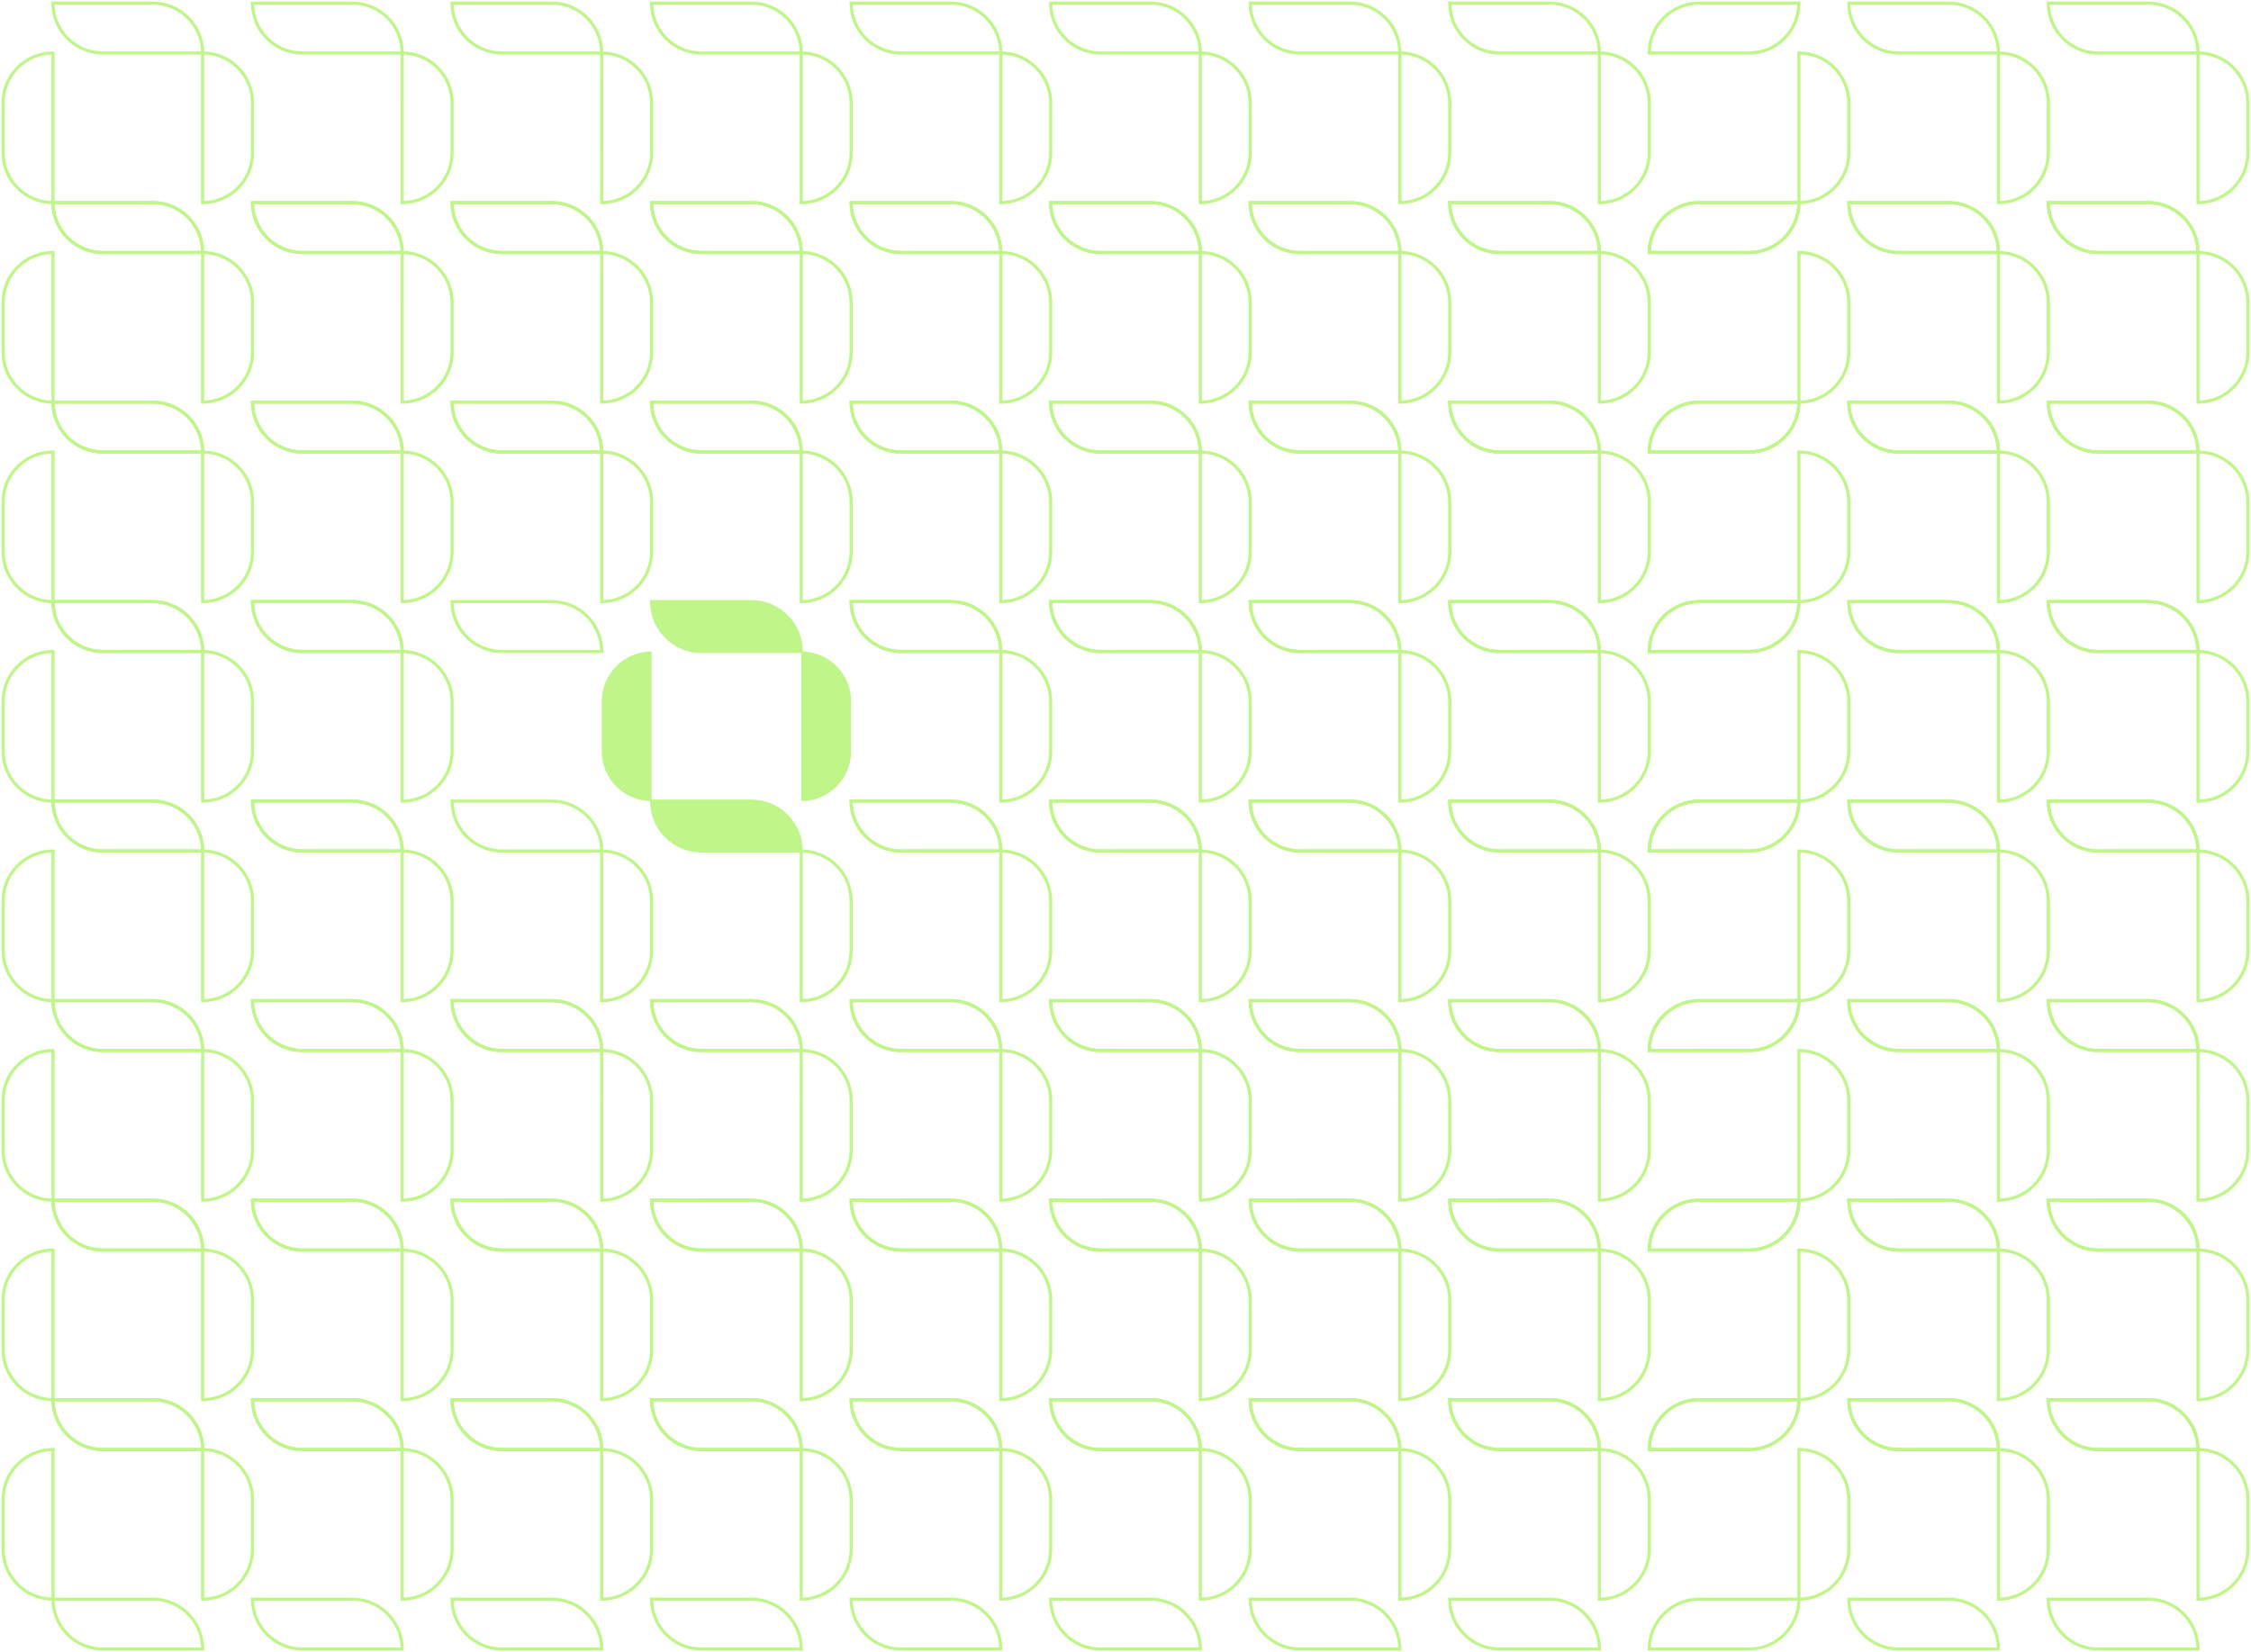 <svg xmlns="http://www.w3.org/2000/svg" fill="none" viewBox="0 0 722 530"><path fill="#BFF589" d="M369 257v.5-.5Zm-16 16v-.5.5Zm16-64v-.5.5Zm0-16v-.5.5Zm-16 0v.5-.5Zm0 16v.5-.5Zm48 32h-.5.5Zm0-16h.5-.5Zm-16 32h-.5v.5h.5v-.5Zm-48 0v-.5h-.5v.5h.5Zm48 16v.5h.5v-.5h-.5Zm-48-80v-.5h-.5v.5h.5Zm32 63.5h-16v1h16v-1Zm-16 17h16v-1h-16v1Zm16-81h-16v1h16v-1Zm-16 17h16v-1h-16v1Zm31.5 15.5v16h1v-16h-1Zm17 16v-16h-1v16h1Zm-17 0v16h1v-16h-1Zm.5 16.5c9.113 0 16.5-7.387 16.5-16.5h-1c0 8.56-6.94 15.5-15.5 15.5v1Zm-16-48h16v-1h-16v1Zm16.5-.5c0-9.113-7.387-16.5-16.5-16.5v1c8.56 0 15.5 6.94 15.5 15.5h1ZM369 273.5h16v-1h-16v1Zm16.5-.5c0-9.113-7.387-16.5-16.5-16.5v1c8.56 0 15.5 6.94 15.5 15.5h1ZM353 256.5h-16v1h16v-1Zm-16.5.5c0 9.113 7.387 16.5 16.5 16.5v-1c-8.56 0-15.5-6.94-15.5-15.5h-1Zm16.5-64.5h-16v1h16v-1Zm-16.5.5c0 9.113 7.387 16.5 16.5 16.5v-1c-8.56 0-15.5-6.94-15.5-15.5h-1Zm48 16v16h1v-16h-1Zm17 16c0-9.113-7.387-16.5-16.5-16.5v1c8.56 0 15.5 6.94 15.5 15.5h1Zm0 16v-7.68h-1V241h1Zm0-7.68V225h-1v8.32h1Z" class="path"/><path fill="#BFF589" d="M433 257v.5-.5Zm-16 16v-.5.5Zm16-64v-.5.5Zm0-16v-.5.5Zm-16 0v.5-.5Zm0 16v.5-.5Zm48 32h-.5.5Zm0-16h.5-.5Zm-16 32h-.5v.5h.5v-.5Zm-48 0v-.5h-.5v.5h.5Zm48 16v.5h.5v-.5h-.5Zm-48-80v-.5h-.5v.5h.5Zm32 63.5h-16v1h16v-1Zm-16 17h16v-1h-16v1Zm16-81h-16v1h16v-1Zm-16 17h16v-1h-16v1Zm31.5 15.5v16h1v-16h-1Zm17 16v-16h-1v16h1Zm-17 0v16h1v-16h-1Zm.5 16.5c9.113 0 16.5-7.387 16.5-16.5h-1c0 8.56-6.94 15.5-15.5 15.5v1Zm-16-48h16v-1h-16v1Zm16.5-.5c0-9.113-7.387-16.5-16.5-16.5v1c8.56 0 15.5 6.94 15.5 15.5h1ZM433 273.5h16v-1h-16v1Zm16.5-.5c0-9.113-7.387-16.5-16.5-16.5v1c8.56 0 15.5 6.94 15.5 15.5h1ZM417 256.5h-16v1h16v-1Zm-16.5.5c0 9.113 7.387 16.5 16.5 16.5v-1c-8.56 0-15.5-6.94-15.5-15.5h-1Zm16.5-64.5h-16v1h16v-1Zm-16.5.5c0 9.113 7.387 16.5 16.5 16.5v-1c-8.56 0-15.5-6.94-15.5-15.5h-1Zm48 16v16h1v-16h-1Zm17 16c0-9.113-7.387-16.5-16.5-16.5v1c8.56 0 15.5 6.94 15.5 15.5h1Zm0 16v-7.68h-1V241h1Zm0-7.68V225h-1v8.32h1Z" class="path"/><path fill="#BFF589" d="M113 257v.5-.5Zm-16 16v-.5.5Zm16-64v-.5.5Zm0-16v-.5.5Zm-16 0v.5-.5Zm0 16v.5-.5Zm48 32h-.5.5Zm0-16h.5-.5Zm-16 32h-.5v.5h.5v-.5Zm-48 0v-.5h-.5v.5h.5Zm48 16v.5h.5v-.5h-.5Zm-48-80v-.5h-.5v.5h.5Zm32 63.5H97v1h16v-1Zm-16 17h16v-1H97v1Zm16-81H97v1h16v-1Zm-16 17h16v-1H97v1Zm31.5 15.5v16h1v-16h-1Zm17 16v-16h-1v16h1Zm-17 0v16h1v-16h-1Zm.5 16.5c9.113 0 16.5-7.387 16.5-16.5h-1c0 8.56-6.94 15.5-15.5 15.5v1Zm-16-48h16v-1h-16v1Zm16.5-.5c0-9.113-7.387-16.5-16.5-16.5v1c8.56 0 15.5 6.94 15.5 15.5h1ZM113 273.5h16v-1h-16v1Zm16.5-.5c0-9.113-7.387-16.5-16.5-16.5v1c8.56 0 15.5 6.94 15.5 15.5h1ZM97 256.5H81v1h16v-1Zm-16.5.5c0 9.113 7.387 16.5 16.5 16.5v-1c-8.56 0-15.5-6.94-15.5-15.5h-1ZM97 192.5H81v1h16v-1Zm-16.5.5c0 9.113 7.387 16.5 16.5 16.5v-1c-8.56 0-15.5-6.94-15.5-15.5h-1Zm48 16v16h1v-16h-1Zm17 16c0-9.113-7.387-16.5-16.5-16.5v1c8.56 0 15.5 6.94 15.5 15.5h1Zm0 16v-7.68h-1V241h1Zm0-7.68V225h-1v8.32h1Z" class="path"/><path fill="#BFF589" d="M497 257v.5-.5Zm-16 16v-.5.5Zm16-64v-.5.5Zm0-16v-.5.5Zm-16 0v.5-.5Zm0 16v.5-.5Zm48 32h-.5.5Zm0-16h.5-.5Zm-16 32h-.5v.5h.5v-.5Zm-48 0v-.5h-.5v.5h.5Zm48 16v.5h.5v-.5h-.5Zm-48-80v-.5h-.5v.5h.5Zm32 63.5h-16v1h16v-1Zm-16 17h16v-1h-16v1Zm16-81h-16v1h16v-1Zm-16 17h16v-1h-16v1Zm31.5 15.5v16h1v-16h-1Zm17 16v-16h-1v16h1Zm-17 0v16h1v-16h-1Zm.5 16.5c9.113 0 16.5-7.387 16.5-16.5h-1c0 8.56-6.94 15.5-15.5 15.5v1Zm-16-48h16v-1h-16v1Zm16.5-.5c0-9.113-7.387-16.5-16.5-16.5v1c8.56 0 15.5 6.94 15.5 15.5h1ZM497 273.5h16v-1h-16v1Zm16.5-.5c0-9.113-7.387-16.5-16.5-16.5v1c8.56 0 15.5 6.94 15.5 15.5h1ZM481 256.5h-16v1h16v-1Zm-16.5.5c0 9.113 7.387 16.5 16.5 16.5v-1c-8.56 0-15.5-6.94-15.5-15.5h-1Zm16.5-64.5h-16v1h16v-1Zm-16.5.5c0 9.113 7.387 16.5 16.5 16.5v-1c-8.56 0-15.5-6.94-15.5-15.5h-1Zm48 16v16h1v-16h-1Zm17 16c0-9.113-7.387-16.5-16.5-16.5v1c8.56 0 15.5 6.94 15.5 15.5h1Zm0 16v-7.68h-1V241h1Zm0-7.68V225h-1v8.32h1Z" class="path"/><path fill="#BFF589" d="M561 273v-.5.5Zm-16-16v.5-.5Zm16 64v.5-.5Zm0 16v.5-.5Zm-16 0v-.5.5Zm0-16v-.5.5Zm48-32h-.5.5Zm0 16h.5-.5Zm-16-32h-.5v-.5h.5v.5Zm-48 0v.5h-.5v-.5h.5Zm48-16v-.5h.5v.5h-.5Zm-48 80v.5h-.5v-.5h.5Zm32-63.5h-16v-1h16v1Zm-16-17h16v1h-16v-1Zm16 81h-16v-1h16v1Zm-16-17h16v1h-16v-1Zm31.5-15.5v-16h1v16h-1Zm17-16v16h-1v-16h1Zm-17 0v-16h1v16h-1Zm.5-16.5c9.113 0 16.5 7.387 16.5 16.5h-1c0-8.56-6.94-15.5-15.5-15.5v-1Zm-16 48h16v1h-16v-1Zm16.5.5c0 9.113-7.387 16.5-16.5 16.5v-1c8.56 0 15.5-6.94 15.5-15.5h1ZM561 256.5h16v1h-16v-1Zm16.5.5c0 9.113-7.387 16.5-16.5 16.5v-1c8.56 0 15.5-6.94 15.5-15.5h1ZM545 273.5h-16v-1h16v1Zm-16.5-.5c0-9.113 7.387-16.5 16.5-16.5v1c-8.56 0-15.5 6.94-15.5 15.5h-1Zm16.5 64.5h-16v-1h16v1Zm-16.5-.5c0-9.113 7.387-16.5 16.5-16.5v1c-8.56 0-15.5 6.94-15.5 15.5h-1Zm48-16v-16h1v16h-1Zm17-16c0 9.113-7.387 16.5-16.5 16.5v-1c8.56 0 15.5-6.94 15.5-15.5h1Zm0-16v7.68h-1V289h1Zm0 7.68V305h-1v-8.32h1Z" class="path"/><path fill="#BFF589" d="M625 257v.5-.5Zm-16 16v-.5.5Zm16-64v-.5.5Zm0-16v-.5.5Zm-16 0v.5-.5Zm0 16v.5-.5Zm48 32h-.5.5Zm0-16h.5-.5Zm-16 32h-.5v.5h.5v-.5Zm-48 0v-.5h-.5v.5h.5Zm48 16v.5h.5v-.5h-.5Zm-48-80v-.5h-.5v.5h.5Zm32 63.5h-16v1h16v-1Zm-16 17h16v-1h-16v1Zm16-81h-16v1h16v-1Zm-16 17h16v-1h-16v1Zm31.5 15.5v16h1v-16h-1Zm17 16v-16h-1v16h1Zm-17 0v16h1v-16h-1Zm.5 16.5c9.113 0 16.5-7.387 16.5-16.5h-1c0 8.56-6.94 15.5-15.5 15.5v1Zm-16-48h16v-1h-16v1Zm16.5-.5c0-9.113-7.387-16.5-16.5-16.5v1c8.56 0 15.5 6.94 15.5 15.5h1ZM625 273.5h16v-1h-16v1Zm16.5-.5c0-9.113-7.387-16.5-16.5-16.5v1c8.56 0 15.5 6.94 15.5 15.5h1ZM609 256.5h-16v1h16v-1Zm-16.5.5c0 9.113 7.387 16.5 16.5 16.5v-1c-8.56 0-15.5-6.94-15.5-15.5h-1Zm16.5-64.5h-16v1h16v-1Zm-16.5.5c0 9.113 7.387 16.5 16.5 16.5v-1c-8.56 0-15.5-6.94-15.5-15.5h-1Zm48 16v16h1v-16h-1Zm17 16c0-9.113-7.387-16.5-16.5-16.5v1c8.56 0 15.5 6.94 15.5 15.5h1Zm0 16v-7.68h-1V241h1Zm0-7.68V225h-1v8.32h1Z" class="path"/><path fill="#BFF589" d="M689 257v.5-.5Zm-16 16v-.5.5Zm16-64v-.5.5Zm0-16v-.5.5Zm-16 0v.5-.5Zm0 16v.5-.5Zm48 32h-.5.5Zm0-16h.5-.5Zm-16 32h-.5v.5h.5v-.5Zm-48 0v-.5h-.5v.5h.5Zm48 16v.5h.5v-.5h-.5Zm-48-80v-.5h-.5v.5h.5Zm32 63.5h-16v1h16v-1Zm-16 17h16v-1h-16v1Zm16-81h-16v1h16v-1Zm-16 17h16v-1h-16v1Zm31.5 15.5v16h1v-16h-1Zm17 16v-16h-1v16h1Zm-17 0v16h1v-16h-1Zm.5 16.5c9.113 0 16.5-7.387 16.5-16.5h-1c0 8.56-6.94 15.5-15.5 15.5v1Zm-16-48h16v-1h-16v1Zm16.5-.5c0-9.113-7.387-16.5-16.5-16.5v1c8.56 0 15.5 6.94 15.5 15.5h1ZM689 273.5h16v-1h-16v1Zm16.5-.5c0-9.113-7.387-16.5-16.5-16.5v1c8.56 0 15.5 6.94 15.5 15.5h1ZM673 256.5h-16v1h16v-1Zm-16.5.5c0 9.113 7.387 16.5 16.5 16.5v-1c-8.56 0-15.5-6.94-15.5-15.5h-1Zm16.5-64.5h-16v1h16v-1Zm-16.5.5c0 9.113 7.387 16.5 16.5 16.5v-1c-8.56 0-15.5-6.94-15.5-15.5h-1Zm48 16v16h1v-16h-1Zm17 16c0-9.113-7.387-16.5-16.5-16.5v1c8.56 0 15.5 6.94 15.5 15.5h1Zm0 16v-7.68h-1V241h1Zm0-7.68V225h-1v8.32h1Z" class="path"/><path fill="#BFF589" d="M49 129v.5-.5Zm-16 16v-.5.5Zm16-64v-.5.5Zm0-16v-.5.5Zm-16 0v.5-.5Zm0 16v.5-.5Zm48 32h-.5.5Zm0-16h.5-.5ZM1 97H.5 1Zm0 16h.5H1Zm16 0h.5-.5Zm0-16h-.5.5Zm48 32h-.5v.5h.5v-.5ZM17 81h.5v-.5H17v.5Zm48 64v.5h.5v-.5H65ZM17 65v-.5h-.5v.5h.5Zm32 63.5H33v1h16v-1Zm-16 17h16v-1H33v1Zm16-81H33v1h16v-1Zm-16 17h16v-1H33v1ZM64.5 97v16h1V97h-1Zm17 16V97h-1v16h1ZM.5 97v16h1V97h-1Zm17 16V97h-1v16h1Zm47 0v16h1v-16h-1Zm.5 16.5c9.113 0 16.5-7.387 16.5-16.5h-1c0 8.56-6.94 15.5-15.5 15.5v1Zm-47.5-.5v-16h-1v16h1Zm-17-16c0 9.113 7.387 16.5 16.5 16.5v-1c-8.56 0-15.5-6.94-15.5-15.5h-1Zm17-16V81h-1v16h1ZM17 80.5C7.887 80.5.5 87.887.5 97h1c0-8.56 6.94-15.5 15.5-15.5v-1Zm32 1h16v-1H49v1Zm16.5-.5c0-9.113-7.387-16.5-16.5-16.5v1c8.56 0 15.5 6.94 15.5 15.5h1ZM49 145.5h16v-1H49v1Zm16.5-.5c0-9.113-7.387-16.5-16.5-16.5v1c8.56 0 15.5 6.94 15.5 15.5h1ZM33 128.5H17v1h16v-1Zm-16.5.5c0 9.113 7.387 16.5 16.5 16.5v-1c-8.56 0-15.5-6.94-15.5-15.5h-1ZM33 64.5H17v1h16v-1Zm-16.5.5c0 9.113 7.387 16.5 16.5 16.5v-1c-8.56 0-15.5-6.94-15.5-15.5h-1Zm48 16v16h1V81h-1Zm17 16c0-9.113-7.387-16.5-16.5-16.5v1c8.56 0 15.5 6.94 15.5 15.5h1Zm0 16v-7.68h-1V113h1Zm0-7.68V97h-1v8.32h1Z" class="path"/><path fill="#BFF589" d="M49 193v.5-.5Zm-16 16v-.5.5Zm16-64v-.5.5Zm0-16v-.5.5Zm-16 0v.5-.5Zm0 16v.5-.5Zm48 32h-.5.5Zm0-16h.5-.5Zm-80 0H.5 1Zm0 16h.5H1Zm16 0h.5-.5Zm0-16h-.5.5Zm48 32h-.5v.5h.5v-.5Zm-48-48h.5v-.5H17v.5Zm48 64v.5h.5v-.5H65Zm-48-80v-.5h-.5v.5h.5Zm32 63.5H33v1h16v-1Zm-16 17h16v-1H33v1Zm16-81H33v1h16v-1Zm-16 17h16v-1H33v1ZM64.5 161v16h1v-16h-1Zm17 16v-16h-1v16h1Zm-81-16v16h1v-16h-1Zm17 16v-16h-1v16h1Zm47 0v16h1v-16h-1Zm.5 16.5c9.113 0 16.5-7.387 16.5-16.5h-1c0 8.56-6.94 15.5-15.5 15.5v1Zm-47.5-.5v-16h-1v16h1Zm-17-16c0 9.113 7.387 16.5 16.5 16.5v-1c-8.56 0-15.5-6.94-15.5-15.5h-1Zm17-16v-16h-1v16h1Zm-.5-16.5C7.887 144.5.5 151.887.5 161h1c0-8.56 6.94-15.5 15.5-15.5v-1Zm32 1h16v-1H49v1Zm16.5-.5c0-9.113-7.387-16.5-16.5-16.5v1c8.56 0 15.5 6.94 15.5 15.5h1ZM49 209.5h16v-1H49v1Zm16.5-.5c0-9.113-7.387-16.5-16.5-16.5v1c8.56 0 15.5 6.94 15.5 15.5h1ZM33 192.5H17v1h16v-1Zm-16.5.5c0 9.113 7.387 16.5 16.5 16.5v-1c-8.56 0-15.5-6.94-15.5-15.5h-1ZM33 128.5H17v1h16v-1Zm-16.5.5c0 9.113 7.387 16.5 16.5 16.5v-1c-8.56 0-15.5-6.94-15.5-15.5h-1Zm48 16v16h1v-16h-1Zm17 16c0-9.113-7.387-16.5-16.5-16.5v1c8.56 0 15.5 6.94 15.5 15.5h1Zm0 16v-7.68h-1V177h1Zm0-7.68V161h-1v8.32h1Z" class="path"/><path fill="#BFF589" d="M49 257v.5-.5Zm-16 16v-.5.5Zm16-64v-.5.5Zm0-16v-.5.5Zm-16 0v.5-.5Zm0 16v.5-.5Zm48 32h-.5.5Zm0-16h.5-.5Zm-80 0H.5 1Zm0 16h.5H1Zm16 0h.5-.5Zm0-16h-.5.5Zm48 32h-.5v.5h.5v-.5Zm-48-48h.5v-.5H17v.5Zm48 64v.5h.5v-.5H65Zm-48-80v-.5h-.5v.5h.5Zm32 63.5H33v1h16v-1Zm-16 17h16v-1H33v1Zm16-81H33v1h16v-1Zm-16 17h16v-1H33v1ZM64.5 225v16h1v-16h-1Zm17 16v-16h-1v16h1Zm-81-16v16h1v-16h-1Zm17 16v-16h-1v16h1Zm47 0v16h1v-16h-1Zm.5 16.5c9.113 0 16.5-7.387 16.5-16.5h-1c0 8.56-6.94 15.5-15.5 15.5v1Zm-47.5-.5v-16h-1v16h1Zm-17-16c0 9.113 7.387 16.5 16.5 16.5v-1c-8.56 0-15.5-6.94-15.5-15.5h-1Zm17-16v-16h-1v16h1Zm-.5-16.5C7.887 208.5.5 215.887.5 225h1c0-8.56 6.94-15.5 15.5-15.5v-1Zm32 1h16v-1H49v1Zm16.5-.5c0-9.113-7.387-16.5-16.5-16.5v1c8.56 0 15.5 6.94 15.5 15.5h1ZM49 273.5h16v-1H49v1Zm16.5-.5c0-9.113-7.387-16.5-16.5-16.5v1c8.56 0 15.5 6.94 15.5 15.5h1ZM33 256.5H17v1h16v-1Zm-16.5.5c0 9.113 7.387 16.5 16.5 16.5v-1c-8.56 0-15.5-6.94-15.5-15.5h-1ZM33 192.5H17v1h16v-1Zm-16.5.5c0 9.113 7.387 16.5 16.5 16.5v-1c-8.56 0-15.5-6.94-15.5-15.5h-1Zm48 16v16h1v-16h-1Zm17 16c0-9.113-7.387-16.5-16.5-16.5v1c8.56 0 15.5 6.94 15.5 15.5h1Zm0 16v-7.68h-1V241h1Zm0-7.68V225h-1v8.32h1Z" class="path"/><path fill="#BFF589" d="M49 321v.5-.5Zm-16 16v-.5.5Zm16-64v-.5.5Zm0-16v-.5.5Zm-16 0v.5-.5Zm0 16v.5-.5Zm48 32h-.5.5Zm0-16h.5-.5Zm-80 0H.5 1Zm0 16h.5H1Zm16 0h.5-.5Zm0-16h-.5.5Zm48 32h-.5v.5h.5v-.5Zm-48-48h.5v-.5H17v.5Zm48 64v.5h.5v-.5H65Zm-48-80v-.5h-.5v.5h.5Zm32 63.5H33v1h16v-1Zm-16 17h16v-1H33v1Zm16-81H33v1h16v-1Zm-16 17h16v-1H33v1ZM64.5 289v16h1v-16h-1Zm17 16v-16h-1v16h1Zm-81-16v16h1v-16h-1Zm17 16v-16h-1v16h1Zm47 0v16h1v-16h-1Zm.5 16.5c9.113 0 16.5-7.387 16.5-16.5h-1c0 8.56-6.94 15.5-15.5 15.5v1Zm-47.5-.5v-16h-1v16h1Zm-17-16c0 9.113 7.387 16.5 16.5 16.5v-1c-8.56 0-15.5-6.94-15.5-15.5h-1Zm17-16v-16h-1v16h1Zm-.5-16.5C7.887 272.5.5 279.887.5 289h1c0-8.56 6.94-15.5 15.5-15.5v-1Zm32 1h16v-1H49v1Zm16.5-.5c0-9.113-7.387-16.5-16.5-16.5v1c8.56 0 15.5 6.94 15.5 15.5h1ZM49 337.5h16v-1H49v1Zm16.5-.5c0-9.113-7.387-16.5-16.5-16.5v1c8.56 0 15.5 6.94 15.5 15.5h1ZM33 320.5H17v1h16v-1Zm-16.5.5c0 9.113 7.387 16.5 16.5 16.5v-1c-8.56 0-15.5-6.94-15.5-15.5h-1ZM33 256.5H17v1h16v-1Zm-16.5.5c0 9.113 7.387 16.5 16.5 16.5v-1c-8.56 0-15.5-6.94-15.5-15.5h-1Zm48 16v16h1v-16h-1Zm17 16c0-9.113-7.387-16.5-16.5-16.5v1c8.56 0 15.5 6.94 15.5 15.5h1Zm0 16v-7.68h-1V305h1Zm0-7.68V289h-1v8.32h1Z" class="path"/><path fill="#BFF589" d="M49 385v.5-.5Zm-16 16v-.5.5Zm16-64v-.5.5Zm0-16v-.5.5Zm-16 0v.5-.5Zm0 16v.5-.5Zm48 32h-.5.5Zm0-16h.5-.5Zm-80 0H.5 1Zm0 16h.5H1Zm16 0h.5-.5Zm0-16h-.5.5Zm48 32h-.5v.5h.5v-.5Zm-48-48h.5v-.5H17v.5Zm48 64v.5h.5v-.5H65Zm-48-80v-.5h-.5v.5h.5Zm32 63.5H33v1h16v-1Zm-16 17h16v-1H33v1Zm16-81H33v1h16v-1Zm-16 17h16v-1H33v1ZM64.5 353v16h1v-16h-1Zm17 16v-16h-1v16h1Zm-81-16v16h1v-16h-1Zm17 16v-16h-1v16h1Zm47 0v16h1v-16h-1Zm.5 16.5c9.113 0 16.5-7.387 16.5-16.5h-1c0 8.56-6.94 15.5-15.5 15.5v1Zm-47.5-.5v-16h-1v16h1Zm-17-16c0 9.113 7.387 16.5 16.5 16.5v-1c-8.56 0-15.5-6.94-15.5-15.5h-1Zm17-16v-16h-1v16h1Zm-.5-16.5C7.887 336.5.5 343.887.5 353h1c0-8.56 6.94-15.5 15.5-15.5v-1Zm32 1h16v-1H49v1Zm16.5-.5c0-9.113-7.387-16.5-16.5-16.5v1c8.56 0 15.5 6.94 15.5 15.5h1ZM49 401.5h16v-1H49v1Zm16.5-.5c0-9.113-7.387-16.5-16.5-16.5v1c8.56 0 15.5 6.94 15.5 15.5h1ZM33 384.5H17v1h16v-1Zm-16.5.5c0 9.113 7.387 16.5 16.5 16.5v-1c-8.56 0-15.5-6.94-15.5-15.5h-1ZM33 320.5H17v1h16v-1Zm-16.5.5c0 9.113 7.387 16.5 16.5 16.5v-1c-8.56 0-15.5-6.94-15.5-15.5h-1Zm48 16v16h1v-16h-1Zm17 16c0-9.113-7.387-16.5-16.5-16.5v1c8.56 0 15.5 6.94 15.5 15.5h1Zm0 16v-7.68h-1V369h1Zm0-7.68V353h-1v8.32h1Z" class="path"/><path fill="#BFF589" d="M49 65v.5-.5ZM33 81v-.5.5Zm16-64v-.5.5Zm0-16V.5 1ZM33 1v.5V1Zm0 16v.5-.5Zm48 32h-.5.5Zm0-16h.5-.5ZM1 33H.5 1Zm0 16h.5H1Zm16 0h.5-.5Zm0-16h-.5.5Zm48 32h-.5v.5h.5V65ZM17 17h.5v-.5H17v.5Zm48 64v.5h.5V81H65ZM17 1V.5h-.5V1h.5Zm32 63.5H33v1h16v-1Zm-16 17h16v-1H33v1Zm16-81H33v1h16v-1Zm-16 17h16v-1H33v1ZM64.5 33v16h1V33h-1Zm17 16V33h-1v16h1ZM.5 33v16h1V33h-1Zm17 16V33h-1v16h1Zm47 0v16h1V49h-1Zm.5 16.5c9.113 0 16.5-7.387 16.5-16.5h-1c0 8.56-6.94 15.5-15.5 15.5v1ZM17.5 65V49h-1v16h1ZM.5 49c0 9.113 7.387 16.5 16.5 16.5v-1C8.44 64.5 1.5 57.56 1.5 49h-1Zm17-16V17h-1v16h1ZM17 16.5C7.887 16.5.5 23.887.5 33h1c0-8.56 6.94-15.5 15.5-15.5v-1Zm32 1h16v-1H49v1Zm16.5-.5C65.5 7.887 58.113.5 49 .5v1c8.56 0 15.5 6.94 15.5 15.5h1ZM49 81.5h16v-1H49v1Zm16.5-.5c0-9.113-7.387-16.5-16.5-16.5v1c8.56 0 15.5 6.94 15.5 15.5h1ZM33 64.5H17v1h16v-1Zm-16.5.5c0 9.113 7.387 16.5 16.5 16.5v-1c-8.56 0-15.5-6.94-15.5-15.5h-1ZM33 .5H17v1h16v-1ZM16.5 1c0 9.113 7.387 16.5 16.5 16.5v-1c-8.56 0-15.5-6.94-15.5-15.5h-1Zm48 16v16h1V17h-1Zm17 16c0-9.113-7.387-16.5-16.5-16.5v1c8.56 0 15.5 6.94 15.5 15.5h1Zm0 16v-7.68h-1V49h1Zm0-7.68V33h-1v8.32h1Z" class="path"/><path fill="#BFF589" d="M241 193v.5-.5Zm-16 16v-.5.5Zm16-64v-.5.5Zm0-16v-.5.5Zm-16 0v.5-.5Zm0 16v.5-.5Zm48 32h-.5.5Zm0-16h.5-.5Zm-16 32h-.5v.5h.5v-.5Zm-48 0v-.5h-.5v.5h.5Zm48 16v.5h.5v-.5h-.5Zm-48-80v-.5h-.5v.5h.5Zm32 63.5h-16v1h16v-1Zm-16 17h16v-1h-16v1Zm16-81h-16v1h16v-1Zm-16 17h16v-1h-16v1Zm31.5 15.5v16h1v-16h-1Zm17 16v-16h-1v16h1Zm-17 0v16h1v-16h-1Zm.5 16.5c9.113 0 16.5-7.387 16.5-16.5h-1c0 8.56-6.94 15.5-15.5 15.5v1Zm-16-48h16v-1h-16v1Zm16.5-.5c0-9.113-7.387-16.5-16.5-16.5v1c8.56 0 15.5 6.94 15.5 15.5h1ZM241 209.5h16v-1h-16v1Zm16.5-.5c0-9.113-7.387-16.5-16.5-16.5v1c8.56 0 15.5 6.94 15.5 15.5h1ZM225 192.5h-16v1h16v-1Zm-16.5.5c0 9.113 7.387 16.5 16.5 16.5v-1c-8.56 0-15.5-6.94-15.5-15.5h-1Zm16.5-64.5h-16v1h16v-1Zm-16.5.5c0 9.113 7.387 16.5 16.5 16.5v-1c-8.56 0-15.5-6.94-15.5-15.5h-1Zm48 16v16h1v-16h-1Zm17 16c0-9.113-7.387-16.5-16.5-16.5v1c8.56 0 15.5 6.94 15.5 15.5h1Zm0 16v-7.68h-1V177h1Zm0-7.68V161h-1v8.32h1Z" class="path"/><path fill="#BFF589" d="M177 193v.5-.5Zm-16 16v-.5.5Zm16-64v-.5.5Zm0-16v-.5.5Zm-16 0v.5-.5Zm0 16v.5-.5Zm48 32h-.5.5Zm0-16h.5-.5Zm-16 32h-.5v.5h.5v-.5Zm-48 0v-.5h-.5v.5h.5Zm48 16v.5h.5v-.5h-.5Zm-48-80v-.5h-.5v.5h.5Zm32 63.5h-16v1h16v-1Zm-16 17h16v-1h-16v1Zm16-81h-16v1h16v-1Zm-16 17h16v-1h-16v1Zm31.5 15.5v16h1v-16h-1Zm17 16v-16h-1v16h1Zm-17 0v16h1v-16h-1Zm.5 16.5c9.113 0 16.5-7.387 16.5-16.5h-1c0 8.56-6.94 15.5-15.5 15.5v1Zm-16-48h16v-1h-16v1Zm16.5-.5c0-9.113-7.387-16.5-16.5-16.5v1c8.56 0 15.5 6.94 15.5 15.5h1ZM177 209.5h16v-1h-16v1Zm16.5-.5c0-9.113-7.387-16.5-16.5-16.5v1c8.56 0 15.5 6.94 15.5 15.5h1ZM161 192.5h-16v1h16v-1Zm-16.5.5c0 9.113 7.387 16.5 16.5 16.5v-1c-8.56 0-15.5-6.94-15.5-15.5h-1Zm16.5-64.5h-16v1h16v-1Zm-16.5.5c0 9.113 7.387 16.5 16.5 16.5v-1c-8.56 0-15.5-6.94-15.5-15.5h-1Zm48 16v16h1v-16h-1Zm17 16c0-9.113-7.387-16.5-16.5-16.5v1c8.56 0 15.5 6.94 15.5 15.5h1Zm0 16v-7.68h-1V177h1Zm0-7.68V161h-1v8.32h1Z" class="path"/><path fill="#BFF589" d="M113 193v.5-.5Zm-16 16v-.5.5Zm16-64v-.5.5Zm0-16v-.5.5Zm-16 0v.5-.5Zm0 16v.5-.5Zm48 32h-.5.5Zm0-16h.5-.5Zm-16 32h-.5v.5h.5v-.5Zm-48 0v-.5h-.5v.5h.5Zm48 16v.5h.5v-.5h-.5Zm-48-80v-.5h-.5v.5h.5Zm32 63.5H97v1h16v-1Zm-16 17h16v-1H97v1Zm16-81H97v1h16v-1Zm-16 17h16v-1H97v1Zm31.5 15.5v16h1v-16h-1Zm17 16v-16h-1v16h1Zm-17 0v16h1v-16h-1Zm.5 16.5c9.113 0 16.5-7.387 16.5-16.5h-1c0 8.56-6.94 15.5-15.5 15.5v1Zm-16-48h16v-1h-16v1Zm16.5-.5c0-9.113-7.387-16.5-16.5-16.5v1c8.56 0 15.5 6.94 15.5 15.5h1ZM113 209.5h16v-1h-16v1Zm16.5-.5c0-9.113-7.387-16.5-16.5-16.5v1c8.56 0 15.5 6.94 15.5 15.5h1ZM97 192.5H81v1h16v-1Zm-16.5.5c0 9.113 7.387 16.5 16.5 16.5v-1c-8.56 0-15.5-6.94-15.5-15.5h-1ZM97 128.5H81v1h16v-1Zm-16.5.5c0 9.113 7.387 16.5 16.5 16.5v-1c-8.56 0-15.5-6.94-15.5-15.5h-1Zm48 16v16h1v-16h-1Zm17 16c0-9.113-7.387-16.5-16.5-16.5v1c8.56 0 15.5 6.94 15.5 15.5h1Zm0 16v-7.68h-1V177h1Zm0-7.68V161h-1v8.32h1Z" class="path"/><path fill="#BFF589" d="M305 193v.5-.5Zm-16 16v-.5.5Zm16-64v-.5.5Zm0-16v-.5.5Zm-16 0v.5-.5Zm0 16v.5-.5Zm48 32h-.5.5Zm0-16h.5-.5Zm-16 32h-.5v.5h.5v-.5Zm-48 0v-.5h-.5v.5h.5Zm48 16v.5h.5v-.5h-.5Zm-48-80v-.5h-.5v.5h.5Zm32 63.5h-16v1h16v-1Zm-16 17h16v-1h-16v1Zm16-81h-16v1h16v-1Zm-16 17h16v-1h-16v1Zm31.5 15.5v16h1v-16h-1Zm17 16v-16h-1v16h1Zm-17 0v16h1v-16h-1Zm.5 16.5c9.113 0 16.5-7.387 16.5-16.5h-1c0 8.56-6.94 15.5-15.5 15.5v1Zm-16-48h16v-1h-16v1Zm16.5-.5c0-9.113-7.387-16.5-16.5-16.5v1c8.56 0 15.5 6.94 15.5 15.5h1ZM305 209.5h16v-1h-16v1Zm16.5-.5c0-9.113-7.387-16.5-16.5-16.5v1c8.56 0 15.5 6.94 15.5 15.5h1ZM289 192.5h-16v1h16v-1Zm-16.5.5c0 9.113 7.387 16.5 16.5 16.5v-1c-8.56 0-15.5-6.94-15.5-15.5h-1Zm16.5-64.5h-16v1h16v-1Zm-16.5.5c0 9.113 7.387 16.5 16.5 16.5v-1c-8.56 0-15.5-6.94-15.5-15.5h-1Zm48 16v16h1v-16h-1Zm17 16c0-9.113-7.387-16.5-16.5-16.5v1c8.56 0 15.5 6.94 15.5 15.5h1Zm0 16v-7.68h-1V177h1Zm0-7.68V161h-1v8.32h1Z" class="path"/><path fill="#BFF589" d="M305 257v.5-.5Zm-16 16v-.5.5Zm16-64v-.5.5Zm0-16v-.5.5Zm-16 0v.5-.5Zm0 16v.5-.5Zm48 32h-.5.5Zm0-16h.5-.5Zm-16 32h-.5v.5h.5v-.5Zm-48 0v-.5h-.5v.5h.5Zm48 16v.5h.5v-.5h-.5Zm-48-80v-.5h-.5v.5h.5Zm32 63.5h-16v1h16v-1Zm-16 17h16v-1h-16v1Zm16-81h-16v1h16v-1Zm-16 17h16v-1h-16v1Zm31.5 15.5v16h1v-16h-1Zm17 16v-16h-1v16h1Zm-17 0v16h1v-16h-1Zm.5 16.5c9.113 0 16.5-7.387 16.5-16.5h-1c0 8.56-6.94 15.5-15.5 15.5v1Zm-16-48h16v-1h-16v1Zm16.5-.5c0-9.113-7.387-16.5-16.5-16.5v1c8.56 0 15.5 6.94 15.5 15.5h1ZM305 273.5h16v-1h-16v1Zm16.5-.5c0-9.113-7.387-16.5-16.5-16.5v1c8.56 0 15.5 6.94 15.5 15.5h1ZM289 256.5h-16v1h16v-1Zm-16.5.5c0 9.113 7.387 16.5 16.5 16.5v-1c-8.56 0-15.5-6.94-15.5-15.5h-1Zm16.5-64.5h-16v1h16v-1Zm-16.5.5c0 9.113 7.387 16.5 16.5 16.5v-1c-8.56 0-15.5-6.94-15.5-15.5h-1Zm48 16v16h1v-16h-1Zm17 16c0-9.113-7.387-16.5-16.5-16.5v1c8.56 0 15.5 6.94 15.5 15.5h1Zm0 16v-7.68h-1V241h1Zm0-7.68V225h-1v8.32h1Z" class="path"/><path fill="#BFF589" d="M369 193v.5-.5Zm-16 16v-.5.5Zm16-64v-.5.5Zm0-16v-.5.5Zm-16 0v.5-.5Zm0 16v.5-.5Zm48 32h-.5.5Zm0-16h.5-.5Zm-16 32h-.5v.5h.5v-.5Zm-48 0v-.5h-.5v.5h.5Zm48 16v.5h.5v-.5h-.5Zm-48-80v-.5h-.5v.5h.5Zm32 63.5h-16v1h16v-1Zm-16 17h16v-1h-16v1Zm16-81h-16v1h16v-1Zm-16 17h16v-1h-16v1Zm31.5 15.5v16h1v-16h-1Zm17 16v-16h-1v16h1Zm-17 0v16h1v-16h-1Zm.5 16.5c9.113 0 16.5-7.387 16.5-16.5h-1c0 8.56-6.94 15.5-15.5 15.5v1Zm-16-48h16v-1h-16v1Zm16.5-.5c0-9.113-7.387-16.5-16.5-16.5v1c8.56 0 15.5 6.94 15.5 15.5h1ZM369 209.5h16v-1h-16v1Zm16.5-.5c0-9.113-7.387-16.5-16.5-16.5v1c8.56 0 15.5 6.94 15.5 15.5h1ZM353 192.5h-16v1h16v-1Zm-16.5.5c0 9.113 7.387 16.5 16.5 16.5v-1c-8.56 0-15.5-6.94-15.5-15.5h-1Zm16.5-64.5h-16v1h16v-1Zm-16.5.5c0 9.113 7.387 16.5 16.5 16.5v-1c-8.56 0-15.5-6.94-15.5-15.5h-1Zm48 16v16h1v-16h-1Zm17 16c0-9.113-7.387-16.5-16.5-16.5v1c8.56 0 15.5 6.94 15.5 15.5h1Zm0 16v-7.68h-1V177h1Zm0-7.68V161h-1v8.32h1Z" class="path"/><path fill="#BFF589" d="M433 193v.5-.5Zm-16 16v-.5.5Zm16-64v-.5.5Zm0-16v-.5.5Zm-16 0v.5-.5Zm0 16v.5-.5Zm48 32h-.5.5Zm0-16h.5-.5Zm-16 32h-.5v.5h.5v-.5Zm-48 0v-.5h-.5v.5h.5Zm48 16v.5h.5v-.5h-.5Zm-48-80v-.5h-.5v.5h.5Zm32 63.5h-16v1h16v-1Zm-16 17h16v-1h-16v1Zm16-81h-16v1h16v-1Zm-16 17h16v-1h-16v1Zm31.5 15.5v16h1v-16h-1Zm17 16v-16h-1v16h1Zm-17 0v16h1v-16h-1Zm.5 16.5c9.113 0 16.5-7.387 16.5-16.5h-1c0 8.56-6.94 15.5-15.5 15.5v1Zm-16-48h16v-1h-16v1Zm16.5-.5c0-9.113-7.387-16.5-16.5-16.5v1c8.56 0 15.5 6.94 15.5 15.5h1ZM433 209.5h16v-1h-16v1Zm16.5-.5c0-9.113-7.387-16.5-16.5-16.5v1c8.56 0 15.5 6.94 15.5 15.5h1ZM417 192.5h-16v1h16v-1Zm-16.5.5c0 9.113 7.387 16.5 16.5 16.5v-1c-8.56 0-15.5-6.94-15.5-15.5h-1Zm16.5-64.5h-16v1h16v-1Zm-16.5.5c0 9.113 7.387 16.5 16.5 16.5v-1c-8.56 0-15.5-6.94-15.5-15.5h-1Zm48 16v16h1v-16h-1Zm17 16c0-9.113-7.387-16.5-16.5-16.5v1c8.56 0 15.5 6.94 15.5 15.5h1Zm0 16v-7.68h-1V177h1Zm0-7.68V161h-1v8.32h1Z" class="path"/><path fill="#BFF589" d="M497 193v.5-.5Zm-16 16v-.5.5Zm16-64v-.5.5Zm0-16v-.5.5Zm-16 0v.5-.5Zm0 16v.5-.5Zm48 32h-.5.5Zm0-16h.5-.5Zm-16 32h-.5v.5h.5v-.5Zm-48 0v-.5h-.5v.5h.5Zm48 16v.5h.5v-.5h-.5Zm-48-80v-.5h-.5v.5h.5Zm32 63.5h-16v1h16v-1Zm-16 17h16v-1h-16v1Zm16-81h-16v1h16v-1Zm-16 17h16v-1h-16v1Zm31.5 15.5v16h1v-16h-1Zm17 16v-16h-1v16h1Zm-17 0v16h1v-16h-1Zm.5 16.5c9.113 0 16.5-7.387 16.5-16.5h-1c0 8.56-6.94 15.5-15.5 15.5v1Zm-16-48h16v-1h-16v1Zm16.5-.5c0-9.113-7.387-16.5-16.5-16.5v1c8.56 0 15.5 6.94 15.5 15.5h1ZM497 209.5h16v-1h-16v1Zm16.5-.5c0-9.113-7.387-16.5-16.5-16.5v1c8.56 0 15.5 6.94 15.5 15.5h1ZM481 192.5h-16v1h16v-1Zm-16.5.5c0 9.113 7.387 16.5 16.5 16.5v-1c-8.56 0-15.5-6.94-15.5-15.5h-1Zm16.5-64.5h-16v1h16v-1Zm-16.5.5c0 9.113 7.387 16.5 16.5 16.5v-1c-8.56 0-15.5-6.94-15.5-15.5h-1Zm48 16v16h1v-16h-1Zm17 16c0-9.113-7.387-16.5-16.5-16.5v1c8.56 0 15.5 6.94 15.5 15.5h1Zm0 16v-7.68h-1V177h1Zm0-7.68V161h-1v8.32h1Z" class="path"/><path fill="#BFF589" d="M561 337v-.5.5Zm-16-16v.5-.5Zm16 64v.5-.5Zm0 16v.5-.5Zm-16 0v-.5.5Zm0-16v-.5.5Zm48-32h-.5.5Zm0 16h.5-.5Zm-16-32h-.5v-.5h.5v.5Zm-48 0v.5h-.5v-.5h.5Zm48-16v-.5h.5v.5h-.5Zm-48 80v.5h-.5v-.5h.5Zm32-63.5h-16v-1h16v1Zm-16-17h16v1h-16v-1Zm16 81h-16v-1h16v1Zm-16-17h16v1h-16v-1Zm31.5-15.5v-16h1v16h-1Zm17-16v16h-1v-16h1Zm-17 0v-16h1v16h-1Zm.5-16.5c9.113 0 16.5 7.387 16.5 16.5h-1c0-8.56-6.94-15.5-15.5-15.5v-1Zm-16 48h16v1h-16v-1Zm16.5.5c0 9.113-7.387 16.5-16.5 16.5v-1c8.56 0 15.5-6.94 15.5-15.5h1ZM561 320.5h16v1h-16v-1Zm16.5.5c0 9.113-7.387 16.5-16.5 16.5v-1c8.56 0 15.5-6.94 15.5-15.5h1ZM545 337.5h-16v-1h16v1Zm-16.5-.5c0-9.113 7.387-16.5 16.5-16.5v1c-8.56 0-15.5 6.94-15.5 15.5h-1Zm16.5 64.5h-16v-1h16v1Zm-16.5-.5c0-9.113 7.387-16.5 16.5-16.5v1c-8.56 0-15.5 6.94-15.5 15.5h-1Zm48-16v-16h1v16h-1Zm17-16c0 9.113-7.387 16.5-16.5 16.5v-1c8.56 0 15.5-6.94 15.5-15.5h1Zm0-16v7.68h-1V353h1Zm0 7.68V369h-1v-8.32h1Z" class="path"/><path fill="#BFF589" d="M625 193v.5-.5Zm-16 16v-.5.5Zm16-64v-.5.5Zm0-16v-.5.5Zm-16 0v.5-.5Zm0 16v.5-.5Zm48 32h-.5.5Zm0-16h.5-.5Zm-16 32h-.5v.5h.5v-.5Zm-48 0v-.5h-.5v.5h.5Zm48 16v.5h.5v-.5h-.5Zm-48-80v-.5h-.5v.5h.5Zm32 63.5h-16v1h16v-1Zm-16 17h16v-1h-16v1Zm16-81h-16v1h16v-1Zm-16 17h16v-1h-16v1Zm31.5 15.5v16h1v-16h-1Zm17 16v-16h-1v16h1Zm-17 0v16h1v-16h-1Zm.5 16.5c9.113 0 16.5-7.387 16.5-16.5h-1c0 8.56-6.94 15.5-15.5 15.5v1Zm-16-48h16v-1h-16v1Zm16.5-.5c0-9.113-7.387-16.5-16.5-16.5v1c8.56 0 15.5 6.94 15.5 15.5h1ZM625 209.5h16v-1h-16v1Zm16.5-.5c0-9.113-7.387-16.5-16.5-16.5v1c8.56 0 15.5 6.94 15.5 15.5h1ZM609 192.5h-16v1h16v-1Zm-16.5.5c0 9.113 7.387 16.5 16.5 16.5v-1c-8.56 0-15.5-6.94-15.5-15.5h-1Zm16.5-64.5h-16v1h16v-1Zm-16.5.5c0 9.113 7.387 16.5 16.5 16.5v-1c-8.56 0-15.5-6.94-15.5-15.5h-1Zm48 16v16h1v-16h-1Zm17 16c0-9.113-7.387-16.5-16.5-16.5v1c8.56 0 15.5 6.94 15.5 15.5h1Zm0 16v-7.68h-1V177h1Zm0-7.68V161h-1v8.32h1Z" class="path"/><path fill="#BFF589" d="M241 129v.5-.5Zm-16 16v-.5.5Zm16-64v-.5.5Zm0-16v-.5.5Zm-16 0v.5-.5Zm0 16v.5-.5Zm48 32h-.5.5Zm0-16h.5-.5Zm-16 32h-.5v.5h.5v-.5Zm-48 0v-.5h-.5v.5h.5Zm48 16v.5h.5v-.5h-.5Zm-48-80v-.5h-.5v.5h.5Zm32 63.5h-16v1h16v-1Zm-16 17h16v-1h-16v1Zm16-81h-16v1h16v-1Zm-16 17h16v-1h-16v1ZM256.5 97v16h1V97h-1Zm17 16V97h-1v16h1Zm-17 0v16h1v-16h-1Zm.5 16.5c9.113 0 16.5-7.387 16.5-16.5h-1c0 8.56-6.94 15.5-15.5 15.5v1Zm-16-48h16v-1h-16v1Zm16.5-.5c0-9.113-7.387-16.5-16.5-16.5v1c8.56 0 15.5 6.94 15.5 15.5h1ZM241 145.5h16v-1h-16v1Zm16.5-.5c0-9.113-7.387-16.5-16.5-16.5v1c8.56 0 15.5 6.94 15.5 15.5h1ZM225 128.5h-16v1h16v-1Zm-16.5.5c0 9.113 7.387 16.5 16.5 16.5v-1c-8.56 0-15.5-6.94-15.5-15.5h-1ZM225 64.5h-16v1h16v-1Zm-16.5.5c0 9.113 7.387 16.5 16.5 16.5v-1c-8.56 0-15.5-6.94-15.5-15.5h-1Zm48 16v16h1V81h-1Zm17 16c0-9.113-7.387-16.5-16.5-16.5v1c8.56 0 15.5 6.94 15.5 15.5h1Zm0 16v-7.68h-1V113h1Zm0-7.68V97h-1v8.32h1Z" class="path"/><path fill="#BFF589" d="M241 65v.5-.5Zm-16 16v-.5.5Zm16-64v-.5.5Zm0-16V.5 1Zm-16 0v.5V1Zm0 16v.5-.5Zm48 32h-.5.5Zm0-16h.5-.5Zm-16 32h-.5v.5h.5V65Zm-48 0v-.5h-.5v.5h.5Zm48 16v.5h.5V81h-.5ZM209 1V.5h-.5V1h.5Zm32 63.5h-16v1h16v-1Zm-16 17h16v-1h-16v1Zm16-81h-16v1h16v-1Zm-16 17h16v-1h-16v1ZM256.5 33v16h1V33h-1Zm17 16V33h-1v16h1Zm-17 0v16h1V49h-1Zm.5 16.5c9.113 0 16.5-7.387 16.5-16.5h-1c0 8.56-6.94 15.5-15.5 15.5v1Zm-16-48h16v-1h-16v1Zm16.5-.5c0-9.113-7.387-16.5-16.5-16.5v1c8.56 0 15.5 6.94 15.5 15.5h1ZM241 81.5h16v-1h-16v1Zm16.5-.5c0-9.113-7.387-16.5-16.5-16.5v1c8.56 0 15.5 6.94 15.5 15.5h1ZM225 64.5h-16v1h16v-1Zm-16.5.5c0 9.113 7.387 16.5 16.5 16.5v-1c-8.56 0-15.5-6.94-15.5-15.5h-1ZM225 .5h-16v1h16v-1Zm-16.5.5c0 9.113 7.387 16.5 16.5 16.5v-1c-8.56 0-15.5-6.94-15.5-15.5h-1Zm48 16v16h1V17h-1Zm17 16c0-9.113-7.387-16.5-16.5-16.5v1c8.56 0 15.5 6.94 15.5 15.5h1Zm0 16v-7.68h-1V49h1Zm0-7.68V33h-1v8.32h1Z" class="path"/><path fill="#BFF589" d="M689 193v.5-.5Zm-16 16v-.5.5Zm16-64v-.5.5Zm0-16v-.5.5Zm-16 0v.5-.5Zm0 16v.5-.5Zm48 32h-.5.5Zm0-16h.5-.5Zm-16 32h-.5v.5h.5v-.5Zm-48 0v-.5h-.5v.5h.5Zm48 16v.5h.5v-.5h-.5Zm-48-80v-.5h-.5v.5h.5Zm32 63.5h-16v1h16v-1Zm-16 17h16v-1h-16v1Zm16-81h-16v1h16v-1Zm-16 17h16v-1h-16v1Zm31.5 15.5v16h1v-16h-1Zm17 16v-16h-1v16h1Zm-17 0v16h1v-16h-1Zm.5 16.5c9.113 0 16.5-7.387 16.5-16.5h-1c0 8.56-6.94 15.5-15.5 15.5v1Zm-16-48h16v-1h-16v1Zm16.5-.5c0-9.113-7.387-16.5-16.5-16.5v1c8.56 0 15.5 6.94 15.5 15.5h1ZM689 209.5h16v-1h-16v1Zm16.5-.5c0-9.113-7.387-16.5-16.5-16.5v1c8.56 0 15.5 6.94 15.5 15.5h1ZM673 192.5h-16v1h16v-1Zm-16.5.5c0 9.113 7.387 16.5 16.5 16.5v-1c-8.56 0-15.5-6.94-15.5-15.5h-1Zm16.5-64.5h-16v1h16v-1Zm-16.5.5c0 9.113 7.387 16.5 16.5 16.5v-1c-8.56 0-15.5-6.94-15.5-15.5h-1Zm48 16v16h1v-16h-1Zm17 16c0-9.113-7.387-16.5-16.5-16.5v1c8.56 0 15.5 6.94 15.5 15.5h1Zm0 16v-7.68h-1V177h1Zm0-7.68V161h-1v8.32h1Z" class="path"/><path fill="#BFF589" d="M177 129v.5-.5Zm-16 16v-.5.5Zm16-64v-.5.5Zm0-16v-.5.5Zm-16 0v.5-.5Zm0 16v.5-.5Zm48 32h-.5.5Zm0-16h.5-.5Zm-16 32h-.5v.5h.5v-.5Zm-48 0v-.5h-.5v.5h.5Zm48 16v.5h.5v-.5h-.5Zm-48-80v-.5h-.5v.5h.5Zm32 63.5h-16v1h16v-1Zm-16 17h16v-1h-16v1Zm16-81h-16v1h16v-1Zm-16 17h16v-1h-16v1ZM192.5 97v16h1V97h-1Zm17 16V97h-1v16h1Zm-17 0v16h1v-16h-1Zm.5 16.5c9.113 0 16.5-7.387 16.5-16.5h-1c0 8.56-6.94 15.5-15.5 15.5v1Zm-16-48h16v-1h-16v1Zm16.5-.5c0-9.113-7.387-16.5-16.5-16.5v1c8.56 0 15.5 6.94 15.5 15.5h1ZM177 145.5h16v-1h-16v1Zm16.5-.5c0-9.113-7.387-16.5-16.5-16.5v1c8.56 0 15.5 6.94 15.5 15.5h1ZM161 128.5h-16v1h16v-1Zm-16.5.5c0 9.113 7.387 16.5 16.5 16.5v-1c-8.56 0-15.5-6.94-15.5-15.5h-1ZM161 64.5h-16v1h16v-1Zm-16.5.5c0 9.113 7.387 16.5 16.5 16.5v-1c-8.56 0-15.5-6.94-15.5-15.5h-1Zm48 16v16h1V81h-1Zm17 16c0-9.113-7.387-16.5-16.5-16.5v1c8.56 0 15.5 6.94 15.5 15.5h1Zm0 16v-7.68h-1V113h1Zm0-7.68V97h-1v8.32h1Z" class="path"/><path fill="#BFF589" d="M113 129v.5-.5Zm-16 16v-.5.5Zm16-64v-.5.5Zm0-16v-.5.5Zm-16 0v.5-.5Zm0 16v.5-.5Zm48 32h-.5.5Zm0-16h.5-.5Zm-16 32h-.5v.5h.5v-.5Zm-48 0v-.5h-.5v.5h.5Zm48 16v.5h.5v-.5h-.5ZM81 65v-.5h-.5v.5h.5Zm32 63.5H97v1h16v-1Zm-16 17h16v-1H97v1Zm16-81H97v1h16v-1Zm-16 17h16v-1H97v1ZM128.5 97v16h1V97h-1Zm17 16V97h-1v16h1Zm-17 0v16h1v-16h-1Zm.5 16.5c9.113 0 16.5-7.387 16.5-16.5h-1c0 8.56-6.94 15.5-15.5 15.5v1Zm-16-48h16v-1h-16v1Zm16.5-.5c0-9.113-7.387-16.5-16.5-16.5v1c8.56 0 15.5 6.94 15.5 15.5h1ZM113 145.5h16v-1h-16v1Zm16.5-.5c0-9.113-7.387-16.5-16.5-16.5v1c8.56 0 15.5 6.94 15.5 15.5h1ZM97 128.5H81v1h16v-1Zm-16.5.5c0 9.113 7.387 16.5 16.5 16.5v-1c-8.56 0-15.5-6.94-15.5-15.5h-1ZM97 64.5H81v1h16v-1Zm-16.5.5c0 9.113 7.387 16.5 16.5 16.5v-1c-8.56 0-15.5-6.94-15.5-15.5h-1Zm48 16v16h1V81h-1Zm17 16c0-9.113-7.387-16.5-16.5-16.5v1c8.56 0 15.5 6.94 15.5 15.5h1Zm0 16v-7.68h-1V113h1Zm0-7.68V97h-1v8.32h1Z" class="path"/><path fill="#BFF589" d="M177 65v.5-.5Zm-16 16v-.5.5Zm16-64v-.5.5Zm0-16V.5 1Zm-16 0v.5V1Zm0 16v.5-.5Zm48 32h-.5.5Zm0-16h.5-.5Zm-16 32h-.5v.5h.5V65Zm-48 0v-.5h-.5v.5h.5Zm48 16v.5h.5V81h-.5ZM145 1V.5h-.5V1h.5Zm32 63.5h-16v1h16v-1Zm-16 17h16v-1h-16v1Zm16-81h-16v1h16v-1Zm-16 17h16v-1h-16v1ZM192.5 33v16h1V33h-1Zm17 16V33h-1v16h1Zm-17 0v16h1V49h-1Zm.5 16.5c9.113 0 16.5-7.387 16.5-16.5h-1c0 8.56-6.94 15.5-15.5 15.5v1Zm-16-48h16v-1h-16v1Zm16.5-.5c0-9.113-7.387-16.5-16.5-16.5v1c8.56 0 15.5 6.94 15.5 15.5h1ZM177 81.5h16v-1h-16v1Zm16.5-.5c0-9.113-7.387-16.5-16.5-16.5v1c8.56 0 15.5 6.94 15.5 15.5h1ZM161 64.5h-16v1h16v-1Zm-16.5.5c0 9.113 7.387 16.5 16.5 16.5v-1c-8.56 0-15.5-6.94-15.5-15.5h-1ZM161 .5h-16v1h16v-1Zm-16.5.5c0 9.113 7.387 16.5 16.5 16.5v-1c-8.56 0-15.5-6.94-15.5-15.5h-1Zm48 16v16h1V17h-1Zm17 16c0-9.113-7.387-16.5-16.5-16.5v1c8.56 0 15.5 6.94 15.5 15.5h1Zm0 16v-7.68h-1V49h1Zm0-7.68V33h-1v8.32h1Z" class="path"/><path fill="#BFF589" d="M113 65v.5-.5ZM97 81v-.5.5Zm16-64v-.5.5Zm0-16V.5 1ZM97 1v.5V1Zm0 16v.5-.5Zm48 32h-.5.5Zm0-16h.5-.5Zm-16 32h-.5v.5h.5V65Zm-48 0v-.5h-.5v.5h.5Zm48 16v.5h.5V81h-.5ZM81 1V.5h-.5V1h.5Zm32 63.5H97v1h16v-1Zm-16 17h16v-1H97v1Zm16-81H97v1h16v-1Zm-16 17h16v-1H97v1ZM128.5 33v16h1V33h-1Zm17 16V33h-1v16h1Zm-17 0v16h1V49h-1Zm.5 16.5c9.113 0 16.5-7.387 16.5-16.5h-1c0 8.56-6.94 15.5-15.5 15.5v1Zm-16-48h16v-1h-16v1Zm16.5-.5c0-9.113-7.387-16.5-16.5-16.5v1c8.56 0 15.5 6.94 15.5 15.5h1ZM113 81.5h16v-1h-16v1Zm16.5-.5c0-9.113-7.387-16.5-16.5-16.5v1c8.56 0 15.5 6.94 15.5 15.5h1ZM97 64.5H81v1h16v-1Zm-16.5.5c0 9.113 7.387 16.5 16.5 16.5v-1c-8.56 0-15.5-6.94-15.5-15.5h-1ZM97 .5H81v1h16v-1ZM80.5 1c0 9.113 7.387 16.5 16.5 16.5v-1c-8.56 0-15.5-6.94-15.5-15.5h-1Zm48 16v16h1V17h-1Zm17 16c0-9.113-7.387-16.5-16.5-16.5v1c8.56 0 15.5 6.94 15.5 15.5h1Zm0 16v-7.68h-1V49h1Zm0-7.68V33h-1v8.32h1Z" class="path"/><path fill="#BFF589" d="M305 129v.5-.5Zm-16 16v-.5.5Zm16-64v-.5.5Zm0-16v-.5.5Zm-16 0v.5-.5Zm0 16v.5-.5Zm48 32h-.5.5Zm0-16h.5-.5Zm-16 32h-.5v.5h.5v-.5Zm-48 0v-.5h-.5v.5h.5Zm48 16v.5h.5v-.5h-.5Zm-48-80v-.5h-.5v.5h.5Zm32 63.5h-16v1h16v-1Zm-16 17h16v-1h-16v1Zm16-81h-16v1h16v-1Zm-16 17h16v-1h-16v1ZM320.5 97v16h1V97h-1Zm17 16V97h-1v16h1Zm-17 0v16h1v-16h-1Zm.5 16.5c9.113 0 16.5-7.387 16.5-16.5h-1c0 8.56-6.94 15.5-15.5 15.5v1Zm-16-48h16v-1h-16v1Zm16.5-.5c0-9.113-7.387-16.5-16.5-16.5v1c8.56 0 15.5 6.94 15.5 15.5h1ZM305 145.5h16v-1h-16v1Zm16.5-.5c0-9.113-7.387-16.5-16.5-16.5v1c8.56 0 15.5 6.94 15.5 15.5h1ZM289 128.5h-16v1h16v-1Zm-16.5.5c0 9.113 7.387 16.5 16.5 16.5v-1c-8.56 0-15.5-6.94-15.5-15.5h-1ZM289 64.5h-16v1h16v-1Zm-16.5.5c0 9.113 7.387 16.5 16.5 16.5v-1c-8.56 0-15.5-6.94-15.5-15.5h-1Zm48 16v16h1V81h-1Zm17 16c0-9.113-7.387-16.5-16.5-16.5v1c8.56 0 15.5 6.94 15.5 15.5h1Zm0 16v-7.68h-1V113h1Zm0-7.68V97h-1v8.32h1Z" class="path"/><path fill="#BFF589" d="M305 65v.5-.5Zm-16 16v-.5.5Zm16-64v-.5.5Zm0-16V.5 1Zm-16 0v.5V1Zm0 16v.5-.5Zm48 32h-.5.5Zm0-16h.5-.5Zm-16 32h-.5v.5h.5V65Zm-48 0v-.5h-.5v.5h.5Zm48 16v.5h.5V81h-.5ZM273 1V.5h-.5V1h.5Zm32 63.5h-16v1h16v-1Zm-16 17h16v-1h-16v1Zm16-81h-16v1h16v-1Zm-16 17h16v-1h-16v1ZM320.5 33v16h1V33h-1Zm17 16V33h-1v16h1Zm-17 0v16h1V49h-1Zm.5 16.5c9.113 0 16.5-7.387 16.5-16.5h-1c0 8.56-6.94 15.5-15.5 15.5v1Zm-16-48h16v-1h-16v1Zm16.5-.5c0-9.113-7.387-16.5-16.5-16.5v1c8.56 0 15.5 6.94 15.5 15.5h1ZM305 81.5h16v-1h-16v1Zm16.5-.5c0-9.113-7.387-16.5-16.5-16.5v1c8.56 0 15.5 6.94 15.5 15.5h1ZM289 64.5h-16v1h16v-1Zm-16.5.5c0 9.113 7.387 16.5 16.5 16.5v-1c-8.56 0-15.5-6.94-15.5-15.5h-1ZM289 .5h-16v1h16v-1Zm-16.5.5c0 9.113 7.387 16.5 16.5 16.5v-1c-8.56 0-15.5-6.94-15.5-15.5h-1Zm48 16v16h1V17h-1Zm17 16c0-9.113-7.387-16.5-16.5-16.5v1c8.56 0 15.5 6.94 15.5 15.5h1Zm0 16v-7.68h-1V49h1Zm0-7.68V33h-1v8.32h1Z" class="path"/><path fill="#BFF589" d="M369 129v.5-.5Zm-16 16v-.5.5Zm16-64v-.5.5Zm0-16v-.5.5Zm-16 0v.5-.5Zm0 16v.5-.5Zm48 32h-.5.5Zm0-16h.5-.5Zm-16 32h-.5v.5h.5v-.5Zm-48 0v-.5h-.5v.5h.5Zm48 16v.5h.5v-.5h-.5Zm-48-80v-.5h-.5v.5h.5Zm32 63.5h-16v1h16v-1Zm-16 17h16v-1h-16v1Zm16-81h-16v1h16v-1Zm-16 17h16v-1h-16v1ZM384.5 97v16h1V97h-1Zm17 16V97h-1v16h1Zm-17 0v16h1v-16h-1Zm.5 16.5c9.113 0 16.5-7.387 16.5-16.5h-1c0 8.56-6.94 15.5-15.5 15.5v1Zm-16-48h16v-1h-16v1Zm16.5-.5c0-9.113-7.387-16.5-16.5-16.5v1c8.56 0 15.5 6.94 15.5 15.5h1ZM369 145.5h16v-1h-16v1Zm16.5-.5c0-9.113-7.387-16.5-16.5-16.5v1c8.56 0 15.5 6.94 15.5 15.5h1ZM353 128.5h-16v1h16v-1Zm-16.5.5c0 9.113 7.387 16.5 16.5 16.5v-1c-8.56 0-15.5-6.94-15.5-15.5h-1ZM353 64.5h-16v1h16v-1Zm-16.5.5c0 9.113 7.387 16.5 16.5 16.5v-1c-8.56 0-15.5-6.94-15.5-15.5h-1Zm48 16v16h1V81h-1Zm17 16c0-9.113-7.387-16.5-16.5-16.5v1c8.56 0 15.5 6.94 15.5 15.5h1Zm0 16v-7.68h-1V113h1Zm0-7.68V97h-1v8.32h1Z" class="path"/><path fill="#BFF589" d="M433 129v.5-.5Zm-16 16v-.5.5Zm16-64v-.5.5Zm0-16v-.5.5Zm-16 0v.5-.5Zm0 16v.5-.5Zm48 32h-.5.5Zm0-16h.5-.5Zm-16 32h-.5v.5h.5v-.5Zm-48 0v-.5h-.5v.5h.5Zm48 16v.5h.5v-.5h-.5Zm-48-80v-.5h-.5v.5h.5Zm32 63.5h-16v1h16v-1Zm-16 17h16v-1h-16v1Zm16-81h-16v1h16v-1Zm-16 17h16v-1h-16v1ZM448.5 97v16h1V97h-1Zm17 16V97h-1v16h1Zm-17 0v16h1v-16h-1Zm.5 16.5c9.113 0 16.5-7.387 16.5-16.5h-1c0 8.56-6.94 15.5-15.5 15.5v1Zm-16-48h16v-1h-16v1Zm16.5-.5c0-9.113-7.387-16.5-16.5-16.5v1c8.56 0 15.5 6.94 15.5 15.5h1ZM433 145.5h16v-1h-16v1Zm16.5-.5c0-9.113-7.387-16.5-16.5-16.5v1c8.56 0 15.5 6.94 15.5 15.5h1ZM417 128.5h-16v1h16v-1Zm-16.5.5c0 9.113 7.387 16.5 16.5 16.5v-1c-8.56 0-15.5-6.94-15.5-15.5h-1ZM417 64.5h-16v1h16v-1Zm-16.5.5c0 9.113 7.387 16.5 16.5 16.5v-1c-8.56 0-15.5-6.94-15.5-15.5h-1Zm48 16v16h1V81h-1Zm17 16c0-9.113-7.387-16.5-16.5-16.5v1c8.56 0 15.5 6.94 15.5 15.5h1Zm0 16v-7.68h-1V113h1Zm0-7.68V97h-1v8.32h1Z" class="path"/><path fill="#BFF589" d="M497 129v.5-.5Zm-16 16v-.5.5Zm16-64v-.5.5Zm0-16v-.5.5Zm-16 0v.5-.5Zm0 16v.5-.5Zm48 32h-.5.5Zm0-16h.5-.5Zm-16 32h-.5v.5h.5v-.5Zm-48 0v-.5h-.5v.5h.5Zm48 16v.5h.5v-.5h-.5Zm-48-80v-.5h-.5v.5h.5Zm32 63.5h-16v1h16v-1Zm-16 17h16v-1h-16v1Zm16-81h-16v1h16v-1Zm-16 17h16v-1h-16v1ZM512.5 97v16h1V97h-1Zm17 16V97h-1v16h1Zm-17 0v16h1v-16h-1Zm.5 16.5c9.113 0 16.5-7.387 16.5-16.5h-1c0 8.56-6.94 15.5-15.5 15.5v1Zm-16-48h16v-1h-16v1Zm16.5-.5c0-9.113-7.387-16.5-16.5-16.5v1c8.56 0 15.5 6.94 15.5 15.5h1ZM497 145.5h16v-1h-16v1Zm16.5-.5c0-9.113-7.387-16.5-16.5-16.5v1c8.56 0 15.5 6.94 15.5 15.5h1ZM481 128.5h-16v1h16v-1Zm-16.5.5c0 9.113 7.387 16.5 16.5 16.5v-1c-8.56 0-15.5-6.94-15.5-15.5h-1ZM481 64.5h-16v1h16v-1Zm-16.5.5c0 9.113 7.387 16.5 16.5 16.5v-1c-8.56 0-15.5-6.94-15.5-15.5h-1Zm48 16v16h1V81h-1Zm17 16c0-9.113-7.387-16.5-16.5-16.5v1c8.56 0 15.5 6.94 15.5 15.5h1Zm0 16v-7.68h-1V113h1Zm0-7.68V97h-1v8.32h1Z" class="path"/><path fill="#BFF589" d="M561 401v-.5.5Zm-16-16v.5-.5Zm16 64v.5-.5Zm0 16v.5-.5Zm-16 0v-.5.5Zm0-16v-.5.5Zm48-32h-.5.5Zm0 16h.5-.5Zm-16-32h-.5v-.5h.5v.5Zm-48 0v.5h-.5v-.5h.5Zm48-16v-.5h.5v.5h-.5Zm-48 80v.5h-.5v-.5h.5Zm32-63.5h-16v-1h16v1Zm-16-17h16v1h-16v-1Zm16 81h-16v-1h16v1Zm-16-17h16v1h-16v-1Zm31.5-15.5v-16h1v16h-1Zm17-16v16h-1v-16h1Zm-17 0v-16h1v16h-1Zm.5-16.5c9.113 0 16.5 7.387 16.5 16.5h-1c0-8.56-6.94-15.5-15.5-15.5v-1Zm-16 48h16v1h-16v-1Zm16.5.5c0 9.113-7.387 16.5-16.5 16.5v-1c8.56 0 15.5-6.94 15.5-15.5h1ZM561 384.5h16v1h-16v-1Zm16.5.5c0 9.113-7.387 16.5-16.5 16.5v-1c8.56 0 15.5-6.94 15.5-15.5h1ZM545 401.5h-16v-1h16v1Zm-16.5-.5c0-9.113 7.387-16.5 16.5-16.5v1c-8.56 0-15.5 6.94-15.5 15.5h-1Zm16.5 64.5h-16v-1h16v1Zm-16.5-.5c0-9.113 7.387-16.5 16.5-16.5v1c-8.56 0-15.5 6.94-15.5 15.5h-1Zm48-16v-16h1v16h-1Zm17-16c0 9.113-7.387 16.5-16.5 16.5v-1c8.56 0 15.5-6.94 15.5-15.5h1Zm0-16v7.68h-1V417h1Zm0 7.68V433h-1v-8.32h1Z" class="path"/><path fill="#BFF589" d="M625 129v.5-.5Zm-16 16v-.5.5Zm16-64v-.5.5Zm0-16v-.5.5Zm-16 0v.5-.5Zm0 16v.5-.5Zm48 32h-.5.5Zm0-16h.5-.5Zm-16 32h-.5v.5h.5v-.5Zm-48 0v-.5h-.5v.5h.5Zm48 16v.5h.5v-.5h-.5Zm-48-80v-.5h-.5v.5h.5Zm32 63.5h-16v1h16v-1Zm-16 17h16v-1h-16v1Zm16-81h-16v1h16v-1Zm-16 17h16v-1h-16v1ZM640.5 97v16h1V97h-1Zm17 16V97h-1v16h1Zm-17 0v16h1v-16h-1Zm.5 16.5c9.113 0 16.5-7.387 16.5-16.5h-1c0 8.56-6.94 15.5-15.5 15.5v1Zm-16-48h16v-1h-16v1Zm16.5-.5c0-9.113-7.387-16.5-16.5-16.5v1c8.56 0 15.5 6.94 15.5 15.5h1ZM625 145.5h16v-1h-16v1Zm16.5-.5c0-9.113-7.387-16.5-16.5-16.5v1c8.56 0 15.5 6.94 15.5 15.5h1ZM609 128.5h-16v1h16v-1Zm-16.5.5c0 9.113 7.387 16.5 16.5 16.5v-1c-8.56 0-15.5-6.94-15.5-15.5h-1ZM609 64.5h-16v1h16v-1Zm-16.5.5c0 9.113 7.387 16.5 16.5 16.5v-1c-8.56 0-15.5-6.94-15.5-15.5h-1Zm48 16v16h1V81h-1Zm17 16c0-9.113-7.387-16.5-16.5-16.5v1c8.56 0 15.5 6.94 15.5 15.5h1Zm0 16v-7.68h-1V113h1Zm0-7.68V97h-1v8.32h1Z" class="path"/><path fill="#BFF589" d="M689 129v.5-.5Zm-16 16v-.5.5Zm16-64v-.5.5Zm0-16v-.5.5Zm-16 0v.5-.5Zm0 16v.5-.5Zm48 32h-.5.5Zm0-16h.5-.5Zm-16 32h-.5v.5h.5v-.5Zm-48 0v-.5h-.5v.5h.5Zm48 16v.5h.5v-.5h-.5Zm-48-80v-.5h-.5v.5h.5Zm32 63.5h-16v1h16v-1Zm-16 17h16v-1h-16v1Zm16-81h-16v1h16v-1Zm-16 17h16v-1h-16v1ZM704.5 97v16h1V97h-1Zm17 16V97h-1v16h1Zm-17 0v16h1v-16h-1Zm.5 16.5c9.113 0 16.5-7.387 16.5-16.5h-1c0 8.56-6.94 15.5-15.5 15.5v1Zm-16-48h16v-1h-16v1Zm16.5-.5c0-9.113-7.387-16.5-16.5-16.5v1c8.56 0 15.5 6.94 15.5 15.5h1ZM689 145.5h16v-1h-16v1Zm16.5-.5c0-9.113-7.387-16.5-16.5-16.5v1c8.56 0 15.5 6.94 15.5 15.5h1ZM673 128.5h-16v1h16v-1Zm-16.5.5c0 9.113 7.387 16.5 16.5 16.5v-1c-8.56 0-15.5-6.94-15.5-15.5h-1ZM673 64.5h-16v1h16v-1Zm-16.5.5c0 9.113 7.387 16.5 16.5 16.5v-1c-8.56 0-15.5-6.94-15.5-15.5h-1Zm48 16v16h1V81h-1Zm17 16c0-9.113-7.387-16.5-16.5-16.5v1c8.56 0 15.5 6.94 15.5 15.5h1Zm0 16v-7.68h-1V113h1Zm0-7.68V97h-1v8.32h1Z" class="path"/><path fill="#BFF589" d="M369 65v.5-.5Zm-16 16v-.5.5Zm16-64v-.5.5Zm0-16V.5 1Zm-16 0v.5V1Zm0 16v.5-.5Zm48 32h-.5.5Zm0-16h.5-.5Zm-16 32h-.5v.5h.5V65Zm-48 0v-.5h-.5v.5h.5Zm48 16v.5h.5V81h-.5ZM337 1V.5h-.5V1h.5Zm32 63.5h-16v1h16v-1Zm-16 17h16v-1h-16v1Zm16-81h-16v1h16v-1Zm-16 17h16v-1h-16v1ZM384.5 33v16h1V33h-1Zm17 16V33h-1v16h1Zm-17 0v16h1V49h-1Zm.5 16.5c9.113 0 16.5-7.387 16.5-16.5h-1c0 8.56-6.94 15.5-15.5 15.5v1Zm-16-48h16v-1h-16v1Zm16.5-.5c0-9.113-7.387-16.5-16.5-16.5v1c8.56 0 15.5 6.94 15.5 15.5h1ZM369 81.5h16v-1h-16v1Zm16.5-.5c0-9.113-7.387-16.5-16.5-16.5v1c8.56 0 15.5 6.94 15.5 15.5h1ZM353 64.5h-16v1h16v-1Zm-16.5.5c0 9.113 7.387 16.5 16.5 16.5v-1c-8.56 0-15.5-6.94-15.5-15.5h-1ZM353 .5h-16v1h16v-1Zm-16.5.5c0 9.113 7.387 16.5 16.5 16.5v-1c-8.56 0-15.5-6.94-15.5-15.5h-1Zm48 16v16h1V17h-1Zm17 16c0-9.113-7.387-16.5-16.5-16.5v1c8.56 0 15.5 6.94 15.5 15.5h1Zm0 16v-7.68h-1V49h1Zm0-7.68V33h-1v8.32h1Z" class="path"/><path fill="#BFF589" d="M433 65v.5-.5Zm-16 16v-.5.5Zm16-64v-.5.5Zm0-16V.5 1Zm-16 0v.5V1Zm0 16v.5-.5Zm48 32h-.5.5Zm0-16h.5-.5Zm-16 32h-.5v.5h.5V65Zm-48 0v-.5h-.5v.5h.5Zm48 16v.5h.5V81h-.5ZM401 1V.5h-.5V1h.5Zm32 63.5h-16v1h16v-1Zm-16 17h16v-1h-16v1Zm16-81h-16v1h16v-1Zm-16 17h16v-1h-16v1ZM448.5 33v16h1V33h-1Zm17 16V33h-1v16h1Zm-17 0v16h1V49h-1Zm.5 16.5c9.113 0 16.5-7.387 16.5-16.5h-1c0 8.56-6.94 15.5-15.5 15.5v1Zm-16-48h16v-1h-16v1Zm16.5-.5c0-9.113-7.387-16.5-16.5-16.5v1c8.56 0 15.5 6.94 15.5 15.5h1ZM433 81.5h16v-1h-16v1Zm16.5-.5c0-9.113-7.387-16.5-16.5-16.5v1c8.56 0 15.5 6.94 15.5 15.5h1ZM417 64.5h-16v1h16v-1Zm-16.5.5c0 9.113 7.387 16.5 16.5 16.5v-1c-8.56 0-15.5-6.94-15.5-15.5h-1ZM417 .5h-16v1h16v-1Zm-16.5.5c0 9.113 7.387 16.5 16.5 16.5v-1c-8.56 0-15.5-6.94-15.5-15.5h-1Zm48 16v16h1V17h-1Zm17 16c0-9.113-7.387-16.5-16.5-16.5v1c8.56 0 15.5 6.94 15.5 15.5h1Zm0 16v-7.68h-1V49h1Zm0-7.68V33h-1v8.32h1Z" class="path"/><path fill="#BFF589" d="M497 65v.5-.5Zm-16 16v-.5.5Zm16-64v-.5.5Zm0-16V.5 1Zm-16 0v.5V1Zm0 16v.5-.5Zm48 32h-.5.5Zm0-16h.5-.5Zm-16 32h-.5v.5h.5V65Zm-48 0v-.5h-.5v.5h.5Zm48 16v.5h.5V81h-.5ZM465 1V.5h-.5V1h.5Zm32 63.5h-16v1h16v-1Zm-16 17h16v-1h-16v1Zm16-81h-16v1h16v-1Zm-16 17h16v-1h-16v1ZM512.5 33v16h1V33h-1Zm17 16V33h-1v16h1Zm-17 0v16h1V49h-1Zm.5 16.5c9.113 0 16.5-7.387 16.5-16.5h-1c0 8.56-6.94 15.5-15.5 15.5v1Zm-16-48h16v-1h-16v1Zm16.5-.5c0-9.113-7.387-16.5-16.5-16.5v1c8.56 0 15.5 6.94 15.5 15.5h1ZM497 81.5h16v-1h-16v1Zm16.5-.5c0-9.113-7.387-16.5-16.5-16.5v1c8.56 0 15.5 6.94 15.5 15.5h1ZM481 64.5h-16v1h16v-1Zm-16.5.5c0 9.113 7.387 16.5 16.5 16.5v-1c-8.56 0-15.5-6.94-15.5-15.5h-1ZM481 .5h-16v1h16v-1Zm-16.5.5c0 9.113 7.387 16.5 16.5 16.5v-1c-8.56 0-15.5-6.94-15.5-15.5h-1Zm48 16v16h1V17h-1Zm17 16c0-9.113-7.387-16.5-16.5-16.5v1c8.56 0 15.5 6.94 15.5 15.5h1Zm0 16v-7.68h-1V49h1Zm0-7.68V33h-1v8.32h1Z" class="path"/><path fill="#BFF589" d="M561 465v-.5.5Zm-16-16v.5-.5Zm16 64v.5-.5Zm0 16v.5-.5Zm-16 0v-.5.5Zm0-16v-.5.5Zm48-32h-.5.5Zm0 16h.5-.5Zm-16-32h-.5v-.5h.5v.5Zm-48 0v.5h-.5v-.5h.5Zm48-16v-.5h.5v.5h-.5Zm-48 80v.5h-.5v-.5h.5Zm32-63.5h-16v-1h16v1Zm-16-17h16v1h-16v-1Zm16 81h-16v-1h16v1Zm-16-17h16v1h-16v-1Zm31.5-15.5v-16h1v16h-1Zm17-16v16h-1v-16h1Zm-17 0v-16h1v16h-1Zm.5-16.5c9.113 0 16.5 7.387 16.5 16.5h-1c0-8.56-6.94-15.5-15.5-15.5v-1Zm-16 48h16v1h-16v-1Zm16.5.5c0 9.113-7.387 16.5-16.5 16.5v-1c8.56 0 15.5-6.94 15.5-15.5h1ZM561 448.5h16v1h-16v-1Zm16.5.5c0 9.113-7.387 16.5-16.5 16.5v-1c8.56 0 15.5-6.94 15.5-15.5h1ZM545 465.5h-16v-1h16v1Zm-16.5-.5c0-9.113 7.387-16.5 16.5-16.5v1c-8.56 0-15.5 6.94-15.5 15.5h-1Zm16.5 64.5h-16v-1h16v1Zm-16.5-.5c0-9.113 7.387-16.5 16.5-16.5v1c-8.56 0-15.5 6.94-15.5 15.5h-1Zm48-16v-16h1v16h-1Zm17-16c0 9.113-7.387 16.5-16.5 16.5v-1c8.56 0 15.5-6.94 15.5-15.5h1Zm0-16v7.68h-1V481h1Zm0 7.68V497h-1v-8.32h1Z" class="path"/><path fill="#BFF589" d="M241 321v.5-.5Zm-16 16v-.5.5Zm16-64v-.5.5Zm0-16v-.5.5Zm-16 0v.5-.5Zm0 16v.5-.5Zm48 32h-.5.5Zm0-16h.5-.5Zm-16 32h-.5v.5h.5v-.5Zm-48 0v-.5h-.5v.5h.5Zm48 16v.5h.5v-.5h-.5Zm-48-80v-.5h-.5v.5h.5Zm32 63.5h-16v1h16v-1Zm-16 17h16v-1h-16v1Zm16-81h-16v1h16v-1Zm-16 17h16v-1h-16v1Zm31.5 15.5v16h1v-16h-1Zm17 16v-16h-1v16h1Zm-17 0v16h1v-16h-1Zm.5 16.5c9.113 0 16.5-7.387 16.5-16.5h-1c0 8.56-6.94 15.5-15.5 15.5v1Zm-16-48h16v-1h-16v1Zm16.5-.5c0-9.113-7.387-16.5-16.5-16.5v1c8.56 0 15.5 6.94 15.5 15.5h1ZM241 337.5h16v-1h-16v1Zm16.5-.5c0-9.113-7.387-16.5-16.5-16.5v1c8.56 0 15.5 6.94 15.5 15.5h1ZM225 320.5h-16v1h16v-1Zm-16.5.5c0 9.113 7.387 16.5 16.5 16.5v-1c-8.56 0-15.5-6.94-15.5-15.5h-1Zm16.5-64.5h-16v1h16v-1Zm-16.5.5c0 9.113 7.387 16.5 16.5 16.5v-1c-8.56 0-15.5-6.94-15.5-15.5h-1Zm48 16v16h1v-16h-1Zm17 16c0-9.113-7.387-16.5-16.5-16.5v1c8.56 0 15.5 6.94 15.5 15.5h1Zm0 16v-7.68h-1V305h1Zm0-7.68V289h-1v8.32h1Z" class="path"/><path fill="#BFF589" d="M625 65v.5-.5Zm-16 16v-.5.5Zm16-64v-.5.5Zm0-16V.5 1Zm-16 0v.5V1Zm0 16v.5-.5Zm48 32h-.5.5Zm0-16h.5-.5Zm-16 32h-.5v.5h.5V65Zm-48 0v-.5h-.5v.5h.5Zm48 16v.5h.5V81h-.5ZM593 1V.5h-.5V1h.5Zm32 63.5h-16v1h16v-1Zm-16 17h16v-1h-16v1Zm16-81h-16v1h16v-1Zm-16 17h16v-1h-16v1ZM640.5 33v16h1V33h-1Zm17 16V33h-1v16h1Zm-17 0v16h1V49h-1Zm.5 16.5c9.113 0 16.5-7.387 16.5-16.5h-1c0 8.56-6.94 15.5-15.5 15.5v1Zm-16-48h16v-1h-16v1Zm16.5-.5c0-9.113-7.387-16.5-16.5-16.5v1c8.56 0 15.5 6.94 15.5 15.5h1ZM625 81.5h16v-1h-16v1Zm16.5-.5c0-9.113-7.387-16.5-16.5-16.5v1c8.56 0 15.5 6.94 15.5 15.5h1ZM609 64.5h-16v1h16v-1Zm-16.5.5c0 9.113 7.387 16.5 16.5 16.5v-1c-8.56 0-15.5-6.94-15.5-15.5h-1ZM609 .5h-16v1h16v-1Zm-16.5.5c0 9.113 7.387 16.5 16.5 16.5v-1c-8.56 0-15.5-6.94-15.5-15.5h-1Zm48 16v16h1V17h-1Zm17 16c0-9.113-7.387-16.5-16.5-16.5v1c8.56 0 15.5 6.94 15.5 15.5h1Zm0 16v-7.68h-1V49h1Zm0-7.68V33h-1v8.32h1Z" class="path"/><path fill="#BFF589" d="M689 65v.5-.5Zm-16 16v-.5.5Zm16-64v-.5.5Zm0-16V.5 1Zm-16 0v.5V1Zm0 16v.5-.5Zm48 32h-.5.5Zm0-16h.5-.5Zm-16 32h-.5v.5h.5V65Zm-48 0v-.5h-.5v.5h.5Zm48 16v.5h.5V81h-.5ZM657 1V.5h-.5V1h.5Zm32 63.5h-16v1h16v-1Zm-16 17h16v-1h-16v1Zm16-81h-16v1h16v-1Zm-16 17h16v-1h-16v1ZM704.5 33v16h1V33h-1Zm17 16V33h-1v16h1Zm-17 0v16h1V49h-1Zm.5 16.5c9.113 0 16.5-7.387 16.5-16.5h-1c0 8.56-6.94 15.5-15.5 15.5v1Zm-16-48h16v-1h-16v1Zm16.5-.5c0-9.113-7.387-16.5-16.5-16.5v1c8.56 0 15.5 6.94 15.5 15.5h1ZM689 81.5h16v-1h-16v1Zm16.5-.5c0-9.113-7.387-16.5-16.5-16.5v1c8.56 0 15.5 6.94 15.5 15.5h1ZM673 64.5h-16v1h16v-1Zm-16.5.5c0 9.113 7.387 16.5 16.5 16.5v-1c-8.56 0-15.5-6.94-15.5-15.5h-1ZM673 .5h-16v1h16v-1Zm-16.5.5c0 9.113 7.387 16.5 16.5 16.5v-1c-8.56 0-15.5-6.94-15.5-15.5h-1Zm48 16v16h1V17h-1Zm17 16c0-9.113-7.387-16.5-16.5-16.5v1c8.56 0 15.5 6.94 15.5 15.5h1Zm0 16v-7.68h-1V49h1Zm0-7.68V33h-1v8.32h1Z" class="path"/><path fill="#BFF589" d="M177 321v.5-.5Zm-16 16v-.5.5Zm16-64v-.5.5Zm0-16v-.5.5Zm-16 0v.5-.5Zm0 16v.5-.5Zm48 32h-.5.5Zm0-16h.5-.5Zm-16 32h-.5v.5h.5v-.5Zm-48 0v-.5h-.5v.5h.5Zm48 16v.5h.5v-.5h-.5Zm-48-80v-.5h-.5v.5h.5Zm32 63.5h-16v1h16v-1Zm-16 17h16v-1h-16v1Zm16-81h-16v1h16v-1Zm-16 17h16v-1h-16v1Zm31.5 15.5v16h1v-16h-1Zm17 16v-16h-1v16h1Zm-17 0v16h1v-16h-1Zm.5 16.5c9.113 0 16.5-7.387 16.5-16.5h-1c0 8.56-6.94 15.5-15.5 15.5v1Zm-16-48h16v-1h-16v1Zm16.5-.5c0-9.113-7.387-16.5-16.5-16.5v1c8.56 0 15.5 6.94 15.5 15.5h1ZM177 337.5h16v-1h-16v1Zm16.5-.5c0-9.113-7.387-16.5-16.5-16.5v1c8.56 0 15.5 6.94 15.5 15.5h1ZM161 320.5h-16v1h16v-1Zm-16.5.5c0 9.113 7.387 16.5 16.5 16.5v-1c-8.56 0-15.5-6.94-15.5-15.5h-1Zm16.5-64.5h-16v1h16v-1Zm-16.5.5c0 9.113 7.387 16.5 16.5 16.5v-1c-8.56 0-15.5-6.94-15.5-15.5h-1Zm48 16v16h1v-16h-1Zm17 16c0-9.113-7.387-16.5-16.5-16.5v1c8.56 0 15.5 6.94 15.5 15.5h1Zm0 16v-7.68h-1V305h1Zm0-7.68V289h-1v8.32h1Z" class="path"/><path fill="#BFF589" d="M113 321v.5-.5Zm-16 16v-.5.5Zm16-64v-.5.5Zm0-16v-.5.5Zm-16 0v.5-.5Zm0 16v.5-.5Zm48 32h-.5.5Zm0-16h.5-.5Zm-16 32h-.5v.5h.5v-.5Zm-48 0v-.5h-.5v.5h.5Zm48 16v.5h.5v-.5h-.5Zm-48-80v-.5h-.5v.5h.5Zm32 63.5H97v1h16v-1Zm-16 17h16v-1H97v1Zm16-81H97v1h16v-1Zm-16 17h16v-1H97v1Zm31.5 15.5v16h1v-16h-1Zm17 16v-16h-1v16h1Zm-17 0v16h1v-16h-1Zm.5 16.5c9.113 0 16.5-7.387 16.5-16.5h-1c0 8.56-6.94 15.5-15.5 15.5v1Zm-16-48h16v-1h-16v1Zm16.5-.5c0-9.113-7.387-16.5-16.5-16.5v1c8.56 0 15.5 6.94 15.5 15.5h1ZM113 337.5h16v-1h-16v1Zm16.5-.5c0-9.113-7.387-16.5-16.5-16.5v1c8.56 0 15.5 6.94 15.5 15.5h1ZM97 320.5H81v1h16v-1Zm-16.5.5c0 9.113 7.387 16.5 16.5 16.5v-1c-8.56 0-15.5-6.94-15.5-15.5h-1ZM97 256.5H81v1h16v-1Zm-16.5.5c0 9.113 7.387 16.5 16.5 16.5v-1c-8.56 0-15.5-6.94-15.5-15.5h-1Zm48 16v16h1v-16h-1Zm17 16c0-9.113-7.387-16.5-16.5-16.5v1c8.56 0 15.5 6.94 15.5 15.5h1Zm0 16v-7.68h-1V305h1Zm0-7.68V289h-1v8.32h1Z" class="path"/><path fill="#BFF589" d="M305 321v.5-.5Zm-16 16v-.5.5Zm16-64v-.5.5Zm0-16v-.5.5Zm-16 0v.5-.5Zm0 16v.5-.5Zm48 32h-.5.5Zm0-16h.5-.5Zm-16 32h-.5v.5h.5v-.5Zm-48 0v-.5h-.5v.5h.5Zm48 16v.5h.5v-.5h-.5Zm-48-80v-.5h-.5v.5h.5Zm32 63.5h-16v1h16v-1Zm-16 17h16v-1h-16v1Zm16-81h-16v1h16v-1Zm-16 17h16v-1h-16v1Zm31.5 15.5v16h1v-16h-1Zm17 16v-16h-1v16h1Zm-17 0v16h1v-16h-1Zm.5 16.5c9.113 0 16.5-7.387 16.5-16.5h-1c0 8.56-6.94 15.5-15.5 15.5v1Zm-16-48h16v-1h-16v1Zm16.5-.5c0-9.113-7.387-16.5-16.5-16.5v1c8.56 0 15.5 6.94 15.5 15.5h1ZM305 337.5h16v-1h-16v1Zm16.5-.5c0-9.113-7.387-16.5-16.5-16.5v1c8.56 0 15.5 6.94 15.5 15.5h1ZM289 320.5h-16v1h16v-1Zm-16.5.5c0 9.113 7.387 16.5 16.5 16.5v-1c-8.56 0-15.5-6.94-15.5-15.5h-1Zm16.5-64.5h-16v1h16v-1Zm-16.5.5c0 9.113 7.387 16.5 16.5 16.5v-1c-8.56 0-15.5-6.94-15.5-15.5h-1Zm48 16v16h1v-16h-1Zm17 16c0-9.113-7.387-16.5-16.5-16.5v1c8.56 0 15.5 6.94 15.5 15.5h1Zm0 16v-7.68h-1V305h1Zm0-7.68V289h-1v8.32h1Z" class="path"/><path fill="#BFF589" d="M369 321v.5-.5Zm-16 16v-.5.5Zm16-64v-.5.5Zm0-16v-.5.5Zm-16 0v.5-.5Zm0 16v.5-.5Zm48 32h-.5.5Zm0-16h.5-.5Zm-16 32h-.5v.5h.5v-.5Zm-48 0v-.5h-.5v.5h.5Zm48 16v.5h.5v-.5h-.5Zm-48-80v-.5h-.5v.5h.5Zm32 63.5h-16v1h16v-1Zm-16 17h16v-1h-16v1Zm16-81h-16v1h16v-1Zm-16 17h16v-1h-16v1Zm31.5 15.5v16h1v-16h-1Zm17 16v-16h-1v16h1Zm-17 0v16h1v-16h-1Zm.5 16.5c9.113 0 16.5-7.387 16.5-16.5h-1c0 8.56-6.94 15.5-15.5 15.5v1Zm-16-48h16v-1h-16v1Zm16.5-.5c0-9.113-7.387-16.5-16.5-16.5v1c8.56 0 15.5 6.94 15.5 15.5h1ZM369 337.5h16v-1h-16v1Zm16.5-.5c0-9.113-7.387-16.5-16.5-16.5v1c8.56 0 15.5 6.94 15.5 15.5h1ZM353 320.5h-16v1h16v-1Zm-16.5.5c0 9.113 7.387 16.5 16.5 16.5v-1c-8.56 0-15.5-6.94-15.5-15.5h-1Zm16.5-64.5h-16v1h16v-1Zm-16.5.5c0 9.113 7.387 16.5 16.5 16.5v-1c-8.56 0-15.5-6.94-15.5-15.5h-1Zm48 16v16h1v-16h-1Zm17 16c0-9.113-7.387-16.5-16.5-16.5v1c8.56 0 15.5 6.94 15.5 15.5h1Zm0 16v-7.68h-1V305h1Zm0-7.68V289h-1v8.32h1Z" class="path"/><path fill="#BFF589" d="M241 385v.5-.5Zm-16 16v-.5.5Zm16-64v-.5.5Zm0-16v-.5.5Zm-16 0v.5-.5Zm0 16v.5-.5Zm48 32h-.5.5Zm0-16h.5-.5Zm-16 32h-.5v.5h.5v-.5Zm-48 0v-.5h-.5v.5h.5Zm48 16v.5h.5v-.5h-.5Zm-48-80v-.5h-.5v.5h.5Zm32 63.5h-16v1h16v-1Zm-16 17h16v-1h-16v1Zm16-81h-16v1h16v-1Zm-16 17h16v-1h-16v1Zm31.5 15.5v16h1v-16h-1Zm17 16v-16h-1v16h1Zm-17 0v16h1v-16h-1Zm.5 16.5c9.113 0 16.5-7.387 16.5-16.5h-1c0 8.56-6.94 15.5-15.5 15.5v1Zm-16-48h16v-1h-16v1Zm16.5-.5c0-9.113-7.387-16.5-16.5-16.5v1c8.56 0 15.5 6.94 15.5 15.5h1ZM241 401.5h16v-1h-16v1Zm16.5-.5c0-9.113-7.387-16.5-16.5-16.5v1c8.56 0 15.5 6.94 15.5 15.5h1ZM225 384.5h-16v1h16v-1Zm-16.5.5c0 9.113 7.387 16.5 16.5 16.5v-1c-8.56 0-15.5-6.94-15.5-15.5h-1Zm16.5-64.5h-16v1h16v-1Zm-16.5.5c0 9.113 7.387 16.5 16.5 16.5v-1c-8.56 0-15.5-6.94-15.5-15.5h-1Zm48 16v16h1v-16h-1Zm17 16c0-9.113-7.387-16.5-16.5-16.5v1c8.56 0 15.5 6.94 15.5 15.5h1Zm0 16v-7.68h-1V369h1Zm0-7.68V353h-1v8.32h1Z" class="path"/><path fill="#BFF589" d="M241 449v.5-.5Zm-16 16v-.5.5Zm16-64v-.5.5Zm0-16v-.5.5Zm-16 0v.5-.5Zm0 16v.5-.5Zm48 32h-.5.5Zm0-16h.5-.5Zm-16 32h-.5v.5h.5v-.5Zm-48 0v-.5h-.5v.5h.5Zm48 16v.5h.5v-.5h-.5Zm-48-80v-.5h-.5v.5h.5Zm32 63.5h-16v1h16v-1Zm-16 17h16v-1h-16v1Zm16-81h-16v1h16v-1Zm-16 17h16v-1h-16v1Zm31.5 15.5v16h1v-16h-1Zm17 16v-16h-1v16h1Zm-17 0v16h1v-16h-1Zm.5 16.5c9.113 0 16.5-7.387 16.5-16.5h-1c0 8.56-6.94 15.5-15.5 15.5v1Zm-16-48h16v-1h-16v1Zm16.5-.5c0-9.113-7.387-16.5-16.5-16.5v1c8.56 0 15.5 6.94 15.5 15.5h1ZM241 465.5h16v-1h-16v1Zm16.5-.5c0-9.113-7.387-16.5-16.5-16.5v1c8.56 0 15.5 6.94 15.5 15.5h1ZM225 448.5h-16v1h16v-1Zm-16.5.5c0 9.113 7.387 16.5 16.5 16.5v-1c-8.56 0-15.5-6.94-15.5-15.5h-1Zm16.5-64.5h-16v1h16v-1Zm-16.5.5c0 9.113 7.387 16.5 16.5 16.5v-1c-8.56 0-15.5-6.94-15.5-15.5h-1Zm48 16v16h1v-16h-1Zm17 16c0-9.113-7.387-16.5-16.5-16.5v1c8.56 0 15.5 6.94 15.5 15.5h1Zm0 16v-7.68h-1V433h1Zm0-7.68V417h-1v8.32h1Z" class="path"/><path fill="#BFF589" d="M241 513v.5-.5Zm-16 16v-.5.5Zm16-64v-.5.5Zm0-16v-.5.5Zm-16 0v.5-.5Zm0 16v.5-.5Zm48 32h-.5.5Zm0-16h.5-.5Zm-16 32h-.5v.5h.5v-.5Zm-48 0v-.5h-.5v.5h.5Zm48 16v.5h.5v-.5h-.5Zm-48-80v-.5h-.5v.5h.5Zm32 63.5h-16v1h16v-1Zm-16 17h16v-1h-16v1Zm16-81h-16v1h16v-1Zm-16 17h16v-1h-16v1Zm31.5 15.5v16h1v-16h-1Zm17 16v-16h-1v16h1Zm-17 0v16h1v-16h-1Zm.5 16.5c9.113 0 16.5-7.387 16.5-16.5h-1c0 8.56-6.94 15.5-15.5 15.5v1Zm-16-48h16v-1h-16v1Zm16.5-.5c0-9.113-7.387-16.5-16.5-16.5v1c8.56 0 15.5 6.94 15.5 15.5h1ZM241 529.5h16v-1h-16v1Zm16.5-.5c0-9.113-7.387-16.5-16.5-16.5v1c8.56 0 15.5 6.94 15.5 15.5h1ZM225 512.5h-16v1h16v-1Zm-16.5.5c0 9.113 7.387 16.5 16.5 16.5v-1c-8.56 0-15.5-6.94-15.5-15.5h-1Zm16.5-64.5h-16v1h16v-1Zm-16.5.5c0 9.113 7.387 16.5 16.5 16.5v-1c-8.56 0-15.5-6.94-15.5-15.5h-1Zm48 16v16h1v-16h-1Zm17 16c0-9.113-7.387-16.5-16.5-16.5v1c8.56 0 15.5 6.94 15.5 15.5h1Zm0 16v-7.68h-1V497h1Zm0-7.68V481h-1v8.32h1Z" class="path"/><path fill="#BFF589" d="M433 321v.5-.5Zm-16 16v-.5.5Zm16-64v-.5.5Zm0-16v-.5.5Zm-16 0v.5-.5Zm0 16v.5-.5Zm48 32h-.5.5Zm0-16h.5-.5Zm-16 32h-.5v.5h.5v-.5Zm-48 0v-.5h-.5v.5h.5Zm48 16v.5h.5v-.5h-.5Zm-48-80v-.5h-.5v.5h.5Zm32 63.5h-16v1h16v-1Zm-16 17h16v-1h-16v1Zm16-81h-16v1h16v-1Zm-16 17h16v-1h-16v1Zm31.5 15.5v16h1v-16h-1Zm17 16v-16h-1v16h1Zm-17 0v16h1v-16h-1Zm.5 16.5c9.113 0 16.5-7.387 16.5-16.5h-1c0 8.56-6.94 15.5-15.5 15.5v1Zm-16-48h16v-1h-16v1Zm16.5-.5c0-9.113-7.387-16.5-16.5-16.5v1c8.56 0 15.5 6.94 15.5 15.5h1ZM433 337.5h16v-1h-16v1Zm16.5-.5c0-9.113-7.387-16.5-16.5-16.5v1c8.56 0 15.5 6.94 15.5 15.5h1ZM417 320.5h-16v1h16v-1Zm-16.5.5c0 9.113 7.387 16.5 16.5 16.5v-1c-8.56 0-15.5-6.94-15.5-15.5h-1Zm16.5-64.5h-16v1h16v-1Zm-16.5.5c0 9.113 7.387 16.5 16.5 16.5v-1c-8.56 0-15.5-6.94-15.5-15.5h-1Zm48 16v16h1v-16h-1Zm17 16c0-9.113-7.387-16.5-16.5-16.5v1c8.56 0 15.5 6.94 15.5 15.5h1Zm0 16v-7.68h-1V305h1Zm0-7.68V289h-1v8.32h1Z" class="path"/><path fill="#BFF589" d="M497 321v.5-.5Zm-16 16v-.5.5Zm16-64v-.5.5Zm0-16v-.5.5Zm-16 0v.5-.5Zm0 16v.5-.5Zm48 32h-.5.5Zm0-16h.5-.5Zm-16 32h-.5v.5h.5v-.5Zm-48 0v-.5h-.5v.5h.5Zm48 16v.5h.5v-.5h-.5Zm-48-80v-.5h-.5v.5h.5Zm32 63.5h-16v1h16v-1Zm-16 17h16v-1h-16v1Zm16-81h-16v1h16v-1Zm-16 17h16v-1h-16v1Zm31.5 15.5v16h1v-16h-1Zm17 16v-16h-1v16h1Zm-17 0v16h1v-16h-1Zm.5 16.5c9.113 0 16.5-7.387 16.5-16.5h-1c0 8.56-6.94 15.5-15.5 15.5v1Zm-16-48h16v-1h-16v1Zm16.5-.5c0-9.113-7.387-16.5-16.5-16.5v1c8.56 0 15.5 6.94 15.5 15.5h1ZM497 337.5h16v-1h-16v1Zm16.5-.5c0-9.113-7.387-16.5-16.5-16.5v1c8.56 0 15.5 6.94 15.5 15.5h1ZM481 320.5h-16v1h16v-1Zm-16.5.5c0 9.113 7.387 16.5 16.5 16.5v-1c-8.56 0-15.5-6.94-15.5-15.5h-1Zm16.5-64.5h-16v1h16v-1Zm-16.5.5c0 9.113 7.387 16.5 16.5 16.5v-1c-8.56 0-15.5-6.94-15.5-15.5h-1Zm48 16v16h1v-16h-1Zm17 16c0-9.113-7.387-16.5-16.5-16.5v1c8.56 0 15.5 6.94 15.5 15.5h1Zm0 16v-7.68h-1V305h1Zm0-7.68V289h-1v8.32h1Z" class="path"/><path fill="#BFF589" d="M561 209v-.5.5Zm-16-16v.5-.5Zm16 64v.5-.5Zm0 16v.5-.5Zm-16 0v-.5.5Zm0-16v-.5.5Zm48-32h-.5.5Zm0 16h.5-.5Zm-16-32h-.5v-.5h.5v.5Zm-48 0v.5h-.5v-.5h.5Zm48-16v-.5h.5v.5h-.5Zm-48 80v.5h-.5v-.5h.5Zm32-63.5h-16v-1h16v1Zm-16-17h16v1h-16v-1Zm16 81h-16v-1h16v1Zm-16-17h16v1h-16v-1Zm31.5-15.5v-16h1v16h-1Zm17-16v16h-1v-16h1Zm-17 0v-16h1v16h-1Zm.5-16.5c9.113 0 16.5 7.387 16.5 16.5h-1c0-8.56-6.94-15.5-15.5-15.5v-1Zm-16 48h16v1h-16v-1Zm16.5.5c0 9.113-7.387 16.5-16.5 16.5v-1c8.56 0 15.5-6.94 15.5-15.5h1ZM561 192.5h16v1h-16v-1Zm16.5.5c0 9.113-7.387 16.5-16.5 16.5v-1c8.56 0 15.5-6.94 15.5-15.5h1ZM545 209.5h-16v-1h16v1Zm-16.5-.5c0-9.113 7.387-16.5 16.5-16.5v1c-8.56 0-15.5 6.94-15.5 15.5h-1Zm16.5 64.5h-16v-1h16v1Zm-16.5-.5c0-9.113 7.387-16.5 16.5-16.5v1c-8.56 0-15.5 6.94-15.5 15.5h-1Zm48-16v-16h1v16h-1Zm17-16c0 9.113-7.387 16.5-16.5 16.5v-1c8.56 0 15.5-6.94 15.5-15.5h1Zm0-16v7.68h-1V225h1Zm0 7.68V241h-1v-8.32h1Z" class="path"/><path fill="#BFF589" d="M625 321v.5-.5Zm-16 16v-.5.5Zm16-64v-.5.5Zm0-16v-.5.5Zm-16 0v.5-.5Zm0 16v.5-.5Zm48 32h-.5.5Zm0-16h.5-.5Zm-16 32h-.5v.5h.5v-.5Zm-48 0v-.5h-.5v.5h.5Zm48 16v.5h.5v-.5h-.5Zm-48-80v-.5h-.5v.5h.5Zm32 63.5h-16v1h16v-1Zm-16 17h16v-1h-16v1Zm16-81h-16v1h16v-1Zm-16 17h16v-1h-16v1Zm31.5 15.5v16h1v-16h-1Zm17 16v-16h-1v16h1Zm-17 0v16h1v-16h-1Zm.5 16.5c9.113 0 16.5-7.387 16.5-16.5h-1c0 8.56-6.94 15.5-15.5 15.5v1Zm-16-48h16v-1h-16v1Zm16.5-.5c0-9.113-7.387-16.5-16.5-16.5v1c8.56 0 15.5 6.94 15.5 15.5h1ZM625 337.5h16v-1h-16v1Zm16.5-.5c0-9.113-7.387-16.5-16.5-16.5v1c8.56 0 15.5 6.94 15.5 15.5h1ZM609 320.5h-16v1h16v-1Zm-16.5.5c0 9.113 7.387 16.5 16.5 16.5v-1c-8.56 0-15.5-6.94-15.5-15.5h-1Zm16.5-64.5h-16v1h16v-1Zm-16.5.5c0 9.113 7.387 16.5 16.5 16.5v-1c-8.56 0-15.5-6.94-15.5-15.5h-1Zm48 16v16h1v-16h-1Zm17 16c0-9.113-7.387-16.5-16.5-16.5v1c8.56 0 15.5 6.94 15.5 15.5h1Zm0 16v-7.68h-1V305h1Zm0-7.68V289h-1v8.32h1Z" class="path"/><path fill="#BFF589" d="M689 321v.5-.5Zm-16 16v-.5.5Zm16-64v-.5.5Zm0-16v-.5.5Zm-16 0v.5-.5Zm0 16v.5-.5Zm48 32h-.5.5Zm0-16h.5-.5Zm-16 32h-.5v.5h.5v-.5Zm-48 0v-.5h-.5v.5h.5Zm48 16v.5h.5v-.5h-.5Zm-48-80v-.5h-.5v.5h.5Zm32 63.5h-16v1h16v-1Zm-16 17h16v-1h-16v1Zm16-81h-16v1h16v-1Zm-16 17h16v-1h-16v1Zm31.5 15.5v16h1v-16h-1Zm17 16v-16h-1v16h1Zm-17 0v16h1v-16h-1Zm.5 16.5c9.113 0 16.5-7.387 16.5-16.5h-1c0 8.56-6.94 15.5-15.5 15.5v1Zm-16-48h16v-1h-16v1Zm16.5-.5c0-9.113-7.387-16.5-16.5-16.5v1c8.56 0 15.5 6.94 15.5 15.5h1ZM689 337.5h16v-1h-16v1Zm16.5-.5c0-9.113-7.387-16.5-16.5-16.5v1c8.56 0 15.5 6.94 15.5 15.5h1ZM673 320.5h-16v1h16v-1Zm-16.5.5c0 9.113 7.387 16.5 16.5 16.5v-1c-8.56 0-15.5-6.94-15.5-15.5h-1Zm16.5-64.5h-16v1h16v-1Zm-16.5.5c0 9.113 7.387 16.5 16.5 16.5v-1c-8.56 0-15.5-6.94-15.5-15.5h-1Zm48 16v16h1v-16h-1Zm17 16c0-9.113-7.387-16.5-16.5-16.5v1c8.56 0 15.5 6.94 15.5 15.5h1Zm0 16v-7.68h-1V305h1Zm0-7.68V289h-1v8.32h1Z" class="path"/><path fill="#BFF589" d="M177 385v.5-.5Zm-16 16v-.5.5Zm16-64v-.5.5Zm0-16v-.5.5Zm-16 0v.5-.5Zm0 16v.5-.5Zm48 32h-.5.5Zm0-16h.5-.5Zm-16 32h-.5v.5h.5v-.5Zm-48 0v-.5h-.5v.5h.5Zm48 16v.5h.5v-.5h-.5Zm-48-80v-.5h-.5v.5h.5Zm32 63.5h-16v1h16v-1Zm-16 17h16v-1h-16v1Zm16-81h-16v1h16v-1Zm-16 17h16v-1h-16v1Zm31.5 15.5v16h1v-16h-1Zm17 16v-16h-1v16h1Zm-17 0v16h1v-16h-1Zm.5 16.5c9.113 0 16.5-7.387 16.5-16.5h-1c0 8.56-6.94 15.5-15.5 15.5v1Zm-16-48h16v-1h-16v1Zm16.5-.5c0-9.113-7.387-16.5-16.5-16.5v1c8.56 0 15.5 6.94 15.5 15.5h1ZM177 401.5h16v-1h-16v1Zm16.5-.5c0-9.113-7.387-16.5-16.5-16.5v1c8.56 0 15.5 6.94 15.5 15.5h1ZM161 384.5h-16v1h16v-1Zm-16.5.5c0 9.113 7.387 16.5 16.5 16.5v-1c-8.56 0-15.5-6.94-15.5-15.5h-1Zm16.5-64.5h-16v1h16v-1Zm-16.5.5c0 9.113 7.387 16.5 16.5 16.5v-1c-8.56 0-15.5-6.94-15.5-15.5h-1Zm48 16v16h1v-16h-1Zm17 16c0-9.113-7.387-16.5-16.5-16.5v1c8.56 0 15.5 6.94 15.5 15.5h1Zm0 16v-7.68h-1V369h1Zm0-7.68V353h-1v8.32h1Z" class="path"/><path fill="#BFF589" d="M113 385v.5-.5Zm-16 16v-.5.5Zm16-64v-.5.5Zm0-16v-.5.5Zm-16 0v.5-.5Zm0 16v.5-.5Zm48 32h-.5.5Zm0-16h.5-.5Zm-16 32h-.5v.5h.5v-.5Zm-48 0v-.5h-.5v.5h.5Zm48 16v.5h.5v-.5h-.5Zm-48-80v-.5h-.5v.5h.5Zm32 63.5H97v1h16v-1Zm-16 17h16v-1H97v1Zm16-81H97v1h16v-1Zm-16 17h16v-1H97v1Zm31.5 15.5v16h1v-16h-1Zm17 16v-16h-1v16h1Zm-17 0v16h1v-16h-1Zm.5 16.5c9.113 0 16.5-7.387 16.5-16.5h-1c0 8.56-6.94 15.5-15.5 15.5v1Zm-16-48h16v-1h-16v1Zm16.5-.5c0-9.113-7.387-16.5-16.5-16.5v1c8.56 0 15.5 6.94 15.5 15.5h1ZM113 401.5h16v-1h-16v1Zm16.5-.5c0-9.113-7.387-16.5-16.5-16.5v1c8.56 0 15.5 6.94 15.5 15.5h1ZM97 384.5H81v1h16v-1Zm-16.5.5c0 9.113 7.387 16.5 16.5 16.5v-1c-8.56 0-15.5-6.94-15.5-15.5h-1ZM97 320.5H81v1h16v-1Zm-16.5.5c0 9.113 7.387 16.5 16.5 16.5v-1c-8.56 0-15.5-6.94-15.5-15.5h-1Zm48 16v16h1v-16h-1Zm17 16c0-9.113-7.387-16.5-16.5-16.5v1c8.56 0 15.5 6.94 15.5 15.5h1Zm0 16v-7.68h-1V369h1Zm0-7.68V353h-1v8.32h1Z" class="path"/><path fill="#BFF589" d="M177 449v.5-.5Zm-16 16v-.5.5Zm16-64v-.5.5Zm0-16v-.5.5Zm-16 0v.5-.5Zm0 16v.5-.5Zm48 32h-.5.5Zm0-16h.5-.5Zm-16 32h-.5v.5h.5v-.5Zm-48 0v-.5h-.5v.5h.5Zm48 16v.5h.5v-.5h-.5Zm-48-80v-.5h-.5v.5h.5Zm32 63.5h-16v1h16v-1Zm-16 17h16v-1h-16v1Zm16-81h-16v1h16v-1Zm-16 17h16v-1h-16v1Zm31.5 15.5v16h1v-16h-1Zm17 16v-16h-1v16h1Zm-17 0v16h1v-16h-1Zm.5 16.5c9.113 0 16.5-7.387 16.5-16.5h-1c0 8.56-6.94 15.5-15.5 15.5v1Zm-16-48h16v-1h-16v1Zm16.5-.5c0-9.113-7.387-16.5-16.5-16.5v1c8.56 0 15.5 6.94 15.5 15.5h1ZM177 465.5h16v-1h-16v1Zm16.5-.5c0-9.113-7.387-16.5-16.5-16.5v1c8.56 0 15.5 6.94 15.5 15.5h1ZM161 448.5h-16v1h16v-1Zm-16.5.5c0 9.113 7.387 16.5 16.5 16.5v-1c-8.56 0-15.5-6.94-15.5-15.5h-1Zm16.5-64.5h-16v1h16v-1Zm-16.5.5c0 9.113 7.387 16.5 16.5 16.5v-1c-8.56 0-15.5-6.94-15.5-15.5h-1Zm48 16v16h1v-16h-1Zm17 16c0-9.113-7.387-16.5-16.5-16.5v1c8.56 0 15.5 6.94 15.5 15.5h1Zm0 16v-7.68h-1V433h1Zm0-7.68V417h-1v8.32h1Z" class="path"/><path fill="#BFF589" d="M113 449v.5-.5Zm-16 16v-.5.5Zm16-64v-.5.5Zm0-16v-.5.5Zm-16 0v.5-.5Zm0 16v.5-.5Zm48 32h-.5.5Zm0-16h.5-.5Zm-16 32h-.5v.5h.5v-.5Zm-48 0v-.5h-.5v.5h.5Zm48 16v.5h.5v-.5h-.5Zm-48-80v-.5h-.5v.5h.5Zm32 63.5H97v1h16v-1Zm-16 17h16v-1H97v1Zm16-81H97v1h16v-1Zm-16 17h16v-1H97v1Zm31.5 15.5v16h1v-16h-1Zm17 16v-16h-1v16h1Zm-17 0v16h1v-16h-1Zm.5 16.5c9.113 0 16.5-7.387 16.5-16.5h-1c0 8.56-6.94 15.5-15.5 15.5v1Zm-16-48h16v-1h-16v1Zm16.5-.5c0-9.113-7.387-16.5-16.5-16.5v1c8.56 0 15.5 6.94 15.5 15.5h1ZM113 465.5h16v-1h-16v1Zm16.5-.5c0-9.113-7.387-16.5-16.5-16.5v1c8.56 0 15.5 6.94 15.5 15.5h1ZM97 448.5H81v1h16v-1Zm-16.5.5c0 9.113 7.387 16.5 16.5 16.5v-1c-8.56 0-15.5-6.94-15.5-15.5h-1ZM97 384.5H81v1h16v-1Zm-16.5.5c0 9.113 7.387 16.5 16.5 16.5v-1c-8.56 0-15.5-6.94-15.5-15.5h-1Zm48 16v16h1v-16h-1Zm17 16c0-9.113-7.387-16.5-16.5-16.5v1c8.56 0 15.5 6.94 15.5 15.5h1Zm0 16v-7.68h-1V433h1Zm0-7.68V417h-1v8.32h1Z" class="path"/><path fill="#BFF589" d="M177 513v.5-.5Zm-16 16v-.5.5Zm16-64v-.5.5Zm0-16v-.5.5Zm-16 0v.5-.5Zm0 16v.5-.5Zm48 32h-.5.5Zm0-16h.5-.5Zm-16 32h-.5v.5h.5v-.5Zm-48 0v-.5h-.5v.5h.5Zm48 16v.5h.5v-.5h-.5Zm-48-80v-.5h-.5v.5h.5Zm32 63.5h-16v1h16v-1Zm-16 17h16v-1h-16v1Zm16-81h-16v1h16v-1Zm-16 17h16v-1h-16v1Zm31.5 15.5v16h1v-16h-1Zm17 16v-16h-1v16h1Zm-17 0v16h1v-16h-1Zm.5 16.5c9.113 0 16.5-7.387 16.5-16.5h-1c0 8.56-6.94 15.5-15.5 15.5v1Zm-16-48h16v-1h-16v1Zm16.5-.5c0-9.113-7.387-16.5-16.5-16.5v1c8.56 0 15.5 6.94 15.5 15.5h1ZM177 529.5h16v-1h-16v1Zm16.5-.5c0-9.113-7.387-16.5-16.5-16.5v1c8.56 0 15.5 6.94 15.5 15.5h1ZM161 512.5h-16v1h16v-1Zm-16.5.5c0 9.113 7.387 16.5 16.5 16.5v-1c-8.56 0-15.5-6.94-15.5-15.5h-1Zm16.5-64.5h-16v1h16v-1Zm-16.5.5c0 9.113 7.387 16.5 16.5 16.5v-1c-8.56 0-15.5-6.94-15.5-15.5h-1Zm48 16v16h1v-16h-1Zm17 16c0-9.113-7.387-16.5-16.5-16.5v1c8.56 0 15.5 6.94 15.5 15.5h1Zm0 16v-7.68h-1V497h1Zm0-7.68V481h-1v8.32h1Z" class="path"/><path fill="#BFF589" d="M113 513v.5-.5Zm-16 16v-.5.5Zm16-64v-.5.5Zm0-16v-.5.5Zm-16 0v.5-.5Zm0 16v.5-.5Zm48 32h-.5.5Zm0-16h.5-.5Zm-16 32h-.5v.5h.5v-.5Zm-48 0v-.5h-.5v.5h.5Zm48 16v.5h.5v-.5h-.5Zm-48-80v-.5h-.5v.5h.5Zm32 63.5H97v1h16v-1Zm-16 17h16v-1H97v1Zm16-81H97v1h16v-1Zm-16 17h16v-1H97v1Zm31.5 15.5v16h1v-16h-1Zm17 16v-16h-1v16h1Zm-17 0v16h1v-16h-1Zm.5 16.5c9.113 0 16.5-7.387 16.5-16.5h-1c0 8.56-6.94 15.5-15.5 15.5v1Zm-16-48h16v-1h-16v1Zm16.5-.5c0-9.113-7.387-16.5-16.5-16.5v1c8.56 0 15.5 6.94 15.5 15.5h1ZM113 529.5h16v-1h-16v1Zm16.5-.5c0-9.113-7.387-16.5-16.5-16.5v1c8.56 0 15.5 6.94 15.5 15.5h1ZM97 512.5H81v1h16v-1Zm-16.5.5c0 9.113 7.387 16.5 16.5 16.5v-1c-8.56 0-15.5-6.94-15.5-15.5h-1ZM97 448.5H81v1h16v-1Zm-16.5.5c0 9.113 7.387 16.5 16.5 16.5v-1c-8.56 0-15.5-6.94-15.5-15.5h-1Zm48 16v16h1v-16h-1Zm17 16c0-9.113-7.387-16.5-16.5-16.5v1c8.56 0 15.5 6.94 15.5 15.5h1Zm0 16v-7.68h-1V497h1Zm0-7.68V481h-1v8.32h1Z" class="path"/><path fill="#BFF589" d="M305 385v.5-.5Zm-16 16v-.5.5Zm16-64v-.5.5Zm0-16v-.5.5Zm-16 0v.5-.5Zm0 16v.5-.5Zm48 32h-.5.5Zm0-16h.5-.5Zm-16 32h-.5v.5h.5v-.5Zm-48 0v-.5h-.5v.5h.5Zm48 16v.5h.5v-.5h-.5Zm-48-80v-.5h-.5v.5h.5Zm32 63.5h-16v1h16v-1Zm-16 17h16v-1h-16v1Zm16-81h-16v1h16v-1Zm-16 17h16v-1h-16v1Zm31.5 15.5v16h1v-16h-1Zm17 16v-16h-1v16h1Zm-17 0v16h1v-16h-1Zm.5 16.5c9.113 0 16.5-7.387 16.5-16.5h-1c0 8.56-6.94 15.5-15.5 15.5v1Zm-16-48h16v-1h-16v1Zm16.5-.5c0-9.113-7.387-16.5-16.5-16.5v1c8.56 0 15.5 6.94 15.5 15.5h1ZM305 401.5h16v-1h-16v1Zm16.5-.5c0-9.113-7.387-16.5-16.5-16.5v1c8.56 0 15.5 6.94 15.5 15.5h1ZM289 384.5h-16v1h16v-1Zm-16.5.5c0 9.113 7.387 16.5 16.5 16.5v-1c-8.56 0-15.5-6.94-15.5-15.5h-1Zm16.5-64.5h-16v1h16v-1Zm-16.5.5c0 9.113 7.387 16.5 16.5 16.5v-1c-8.56 0-15.5-6.94-15.5-15.5h-1Zm48 16v16h1v-16h-1Zm17 16c0-9.113-7.387-16.5-16.5-16.5v1c8.56 0 15.5 6.94 15.5 15.5h1Zm0 16v-7.68h-1V369h1Zm0-7.68V353h-1v8.32h1Z" class="path"/><path fill="#BFF589" d="M305 449v.5-.5Zm-16 16v-.5.5Zm16-64v-.5.5Zm0-16v-.5.5Zm-16 0v.5-.5Zm0 16v.5-.5Zm48 32h-.5.5Zm0-16h.5-.5Zm-16 32h-.5v.5h.5v-.5Zm-48 0v-.5h-.5v.5h.5Zm48 16v.5h.5v-.5h-.5Zm-48-80v-.5h-.5v.5h.5Zm32 63.5h-16v1h16v-1Zm-16 17h16v-1h-16v1Zm16-81h-16v1h16v-1Zm-16 17h16v-1h-16v1Zm31.5 15.5v16h1v-16h-1Zm17 16v-16h-1v16h1Zm-17 0v16h1v-16h-1Zm.5 16.5c9.113 0 16.5-7.387 16.5-16.5h-1c0 8.56-6.94 15.5-15.5 15.5v1Zm-16-48h16v-1h-16v1Zm16.5-.5c0-9.113-7.387-16.5-16.5-16.5v1c8.56 0 15.5 6.94 15.5 15.5h1ZM305 465.5h16v-1h-16v1Zm16.5-.5c0-9.113-7.387-16.5-16.5-16.5v1c8.56 0 15.5 6.94 15.5 15.5h1ZM289 448.5h-16v1h16v-1Zm-16.5.5c0 9.113 7.387 16.5 16.5 16.5v-1c-8.56 0-15.5-6.94-15.5-15.5h-1Zm16.5-64.5h-16v1h16v-1Zm-16.5.5c0 9.113 7.387 16.5 16.5 16.5v-1c-8.56 0-15.5-6.94-15.5-15.5h-1Zm48 16v16h1v-16h-1Zm17 16c0-9.113-7.387-16.5-16.5-16.5v1c8.56 0 15.5 6.94 15.5 15.5h1Zm0 16v-7.68h-1V433h1Zm0-7.68V417h-1v8.32h1Z" class="path"/><path fill="#BFF589" d="M305 513v.5-.5Zm-16 16v-.5.5Zm16-64v-.5.5Zm0-16v-.5.5Zm-16 0v.5-.5Zm0 16v.5-.5Zm48 32h-.5.5Zm0-16h.5-.5Zm-16 32h-.5v.5h.5v-.5Zm-48 0v-.5h-.5v.5h.5Zm48 16v.5h.5v-.5h-.5Zm-48-80v-.5h-.5v.5h.5Zm32 63.5h-16v1h16v-1Zm-16 17h16v-1h-16v1Zm16-81h-16v1h16v-1Zm-16 17h16v-1h-16v1Zm31.5 15.5v16h1v-16h-1Zm17 16v-16h-1v16h1Zm-17 0v16h1v-16h-1Zm.5 16.5c9.113 0 16.5-7.387 16.5-16.5h-1c0 8.56-6.94 15.5-15.5 15.5v1Zm-16-48h16v-1h-16v1Zm16.5-.5c0-9.113-7.387-16.5-16.5-16.5v1c8.56 0 15.5 6.94 15.5 15.5h1ZM305 529.5h16v-1h-16v1Zm16.5-.5c0-9.113-7.387-16.5-16.5-16.5v1c8.56 0 15.5 6.94 15.5 15.5h1ZM289 512.5h-16v1h16v-1Zm-16.5.5c0 9.113 7.387 16.5 16.5 16.5v-1c-8.56 0-15.5-6.94-15.5-15.5h-1Zm16.5-64.5h-16v1h16v-1Zm-16.5.5c0 9.113 7.387 16.5 16.5 16.5v-1c-8.56 0-15.5-6.94-15.5-15.5h-1Zm48 16v16h1v-16h-1Zm17 16c0-9.113-7.387-16.5-16.5-16.5v1c8.56 0 15.5 6.94 15.5 15.5h1Zm0 16v-7.68h-1V497h1Zm0-7.68V481h-1v8.32h1Z" class="path"/><path fill="#BFF589" d="M369 385v.5-.5Zm-16 16v-.5.5Zm16-64v-.5.5Zm0-16v-.5.5Zm-16 0v.5-.5Zm0 16v.5-.5Zm48 32h-.5.5Zm0-16h.5-.5Zm-16 32h-.5v.5h.5v-.5Zm-48 0v-.5h-.5v.5h.5Zm48 16v.5h.5v-.5h-.5Zm-48-80v-.5h-.5v.5h.5Zm32 63.5h-16v1h16v-1Zm-16 17h16v-1h-16v1Zm16-81h-16v1h16v-1Zm-16 17h16v-1h-16v1Zm31.5 15.5v16h1v-16h-1Zm17 16v-16h-1v16h1Zm-17 0v16h1v-16h-1Zm.5 16.5c9.113 0 16.5-7.387 16.5-16.5h-1c0 8.56-6.94 15.5-15.5 15.5v1Zm-16-48h16v-1h-16v1Zm16.5-.5c0-9.113-7.387-16.5-16.5-16.5v1c8.56 0 15.5 6.94 15.5 15.5h1ZM369 401.5h16v-1h-16v1Zm16.5-.5c0-9.113-7.387-16.5-16.5-16.5v1c8.56 0 15.5 6.94 15.5 15.5h1ZM353 384.5h-16v1h16v-1Zm-16.5.5c0 9.113 7.387 16.5 16.5 16.5v-1c-8.56 0-15.5-6.94-15.5-15.5h-1Zm16.5-64.5h-16v1h16v-1Zm-16.5.5c0 9.113 7.387 16.5 16.5 16.5v-1c-8.56 0-15.5-6.94-15.5-15.5h-1Zm48 16v16h1v-16h-1Zm17 16c0-9.113-7.387-16.5-16.5-16.5v1c8.56 0 15.5 6.94 15.5 15.5h1Zm0 16v-7.68h-1V369h1Zm0-7.68V353h-1v8.32h1Z" class="path"/><path fill="#BFF589" d="M433 385v.5-.5Zm-16 16v-.5.5Zm16-64v-.5.5Zm0-16v-.5.5Zm-16 0v.5-.5Zm0 16v.5-.5Zm48 32h-.5.5Zm0-16h.5-.5Zm-16 32h-.5v.5h.5v-.5Zm-48 0v-.5h-.5v.5h.5Zm48 16v.5h.5v-.5h-.5Zm-48-80v-.5h-.5v.5h.5Zm32 63.5h-16v1h16v-1Zm-16 17h16v-1h-16v1Zm16-81h-16v1h16v-1Zm-16 17h16v-1h-16v1Zm31.5 15.5v16h1v-16h-1Zm17 16v-16h-1v16h1Zm-17 0v16h1v-16h-1Zm.5 16.5c9.113 0 16.5-7.387 16.5-16.5h-1c0 8.56-6.94 15.5-15.5 15.5v1Zm-16-48h16v-1h-16v1Zm16.5-.5c0-9.113-7.387-16.5-16.5-16.5v1c8.56 0 15.5 6.94 15.5 15.5h1ZM433 401.5h16v-1h-16v1Zm16.5-.5c0-9.113-7.387-16.5-16.5-16.5v1c8.56 0 15.5 6.94 15.5 15.5h1ZM417 384.5h-16v1h16v-1Zm-16.5.5c0 9.113 7.387 16.5 16.5 16.5v-1c-8.56 0-15.5-6.94-15.5-15.5h-1Zm16.5-64.5h-16v1h16v-1Zm-16.5.5c0 9.113 7.387 16.5 16.5 16.5v-1c-8.56 0-15.5-6.94-15.5-15.5h-1Zm48 16v16h1v-16h-1Zm17 16c0-9.113-7.387-16.5-16.5-16.5v1c8.56 0 15.5 6.94 15.5 15.5h1Zm0 16v-7.68h-1V369h1Zm0-7.68V353h-1v8.32h1Z" class="path"/><path fill="#BFF589" d="M497 385v.5-.5Zm-16 16v-.5.5Zm16-64v-.5.5Zm0-16v-.5.5Zm-16 0v.5-.5Zm0 16v.5-.5Zm48 32h-.5.5Zm0-16h.5-.5Zm-16 32h-.5v.5h.5v-.5Zm-48 0v-.5h-.5v.5h.5Zm48 16v.5h.5v-.5h-.5Zm-48-80v-.5h-.5v.5h.5Zm32 63.5h-16v1h16v-1Zm-16 17h16v-1h-16v1Zm16-81h-16v1h16v-1Zm-16 17h16v-1h-16v1Zm31.5 15.5v16h1v-16h-1Zm17 16v-16h-1v16h1Zm-17 0v16h1v-16h-1Zm.5 16.5c9.113 0 16.5-7.387 16.5-16.5h-1c0 8.56-6.94 15.5-15.5 15.5v1Zm-16-48h16v-1h-16v1Zm16.5-.5c0-9.113-7.387-16.5-16.5-16.5v1c8.56 0 15.5 6.94 15.5 15.5h1ZM497 401.5h16v-1h-16v1Zm16.5-.5c0-9.113-7.387-16.5-16.5-16.5v1c8.56 0 15.5 6.94 15.5 15.5h1ZM481 384.5h-16v1h16v-1Zm-16.5.5c0 9.113 7.387 16.5 16.5 16.5v-1c-8.56 0-15.5-6.94-15.5-15.5h-1Zm16.5-64.5h-16v1h16v-1Zm-16.5.5c0 9.113 7.387 16.5 16.5 16.5v-1c-8.56 0-15.5-6.94-15.5-15.5h-1Zm48 16v16h1v-16h-1Zm17 16c0-9.113-7.387-16.5-16.5-16.5v1c8.56 0 15.5 6.94 15.5 15.5h1Zm0 16v-7.68h-1V369h1Zm0-7.68V353h-1v8.32h1Z" class="path"/><path fill="#BFF589" d="M561 145v-.5.5Zm-16-16v.5-.5Zm16 64v.5-.5Zm0 16v.5-.5Zm-16 0v-.5.5Zm0-16v-.5.5Zm48-32h-.5.5Zm0 16h.5-.5Zm-16-32h-.5v-.5h.5v.5Zm-48 0v.5h-.5v-.5h.5Zm48-16v-.5h.5v.5h-.5Zm-48 80v.5h-.5v-.5h.5Zm32-63.5h-16v-1h16v1Zm-16-17h16v1h-16v-1Zm16 81h-16v-1h16v1Zm-16-17h16v1h-16v-1Zm31.5-15.5v-16h1v16h-1Zm17-16v16h-1v-16h1Zm-17 0v-16h1v16h-1Zm.5-16.5c9.113 0 16.5 7.387 16.5 16.5h-1c0-8.56-6.94-15.5-15.5-15.5v-1Zm-16 48h16v1h-16v-1Zm16.5.5c0 9.113-7.387 16.5-16.5 16.5v-1c8.56 0 15.5-6.94 15.5-15.5h1ZM561 128.5h16v1h-16v-1Zm16.5.5c0 9.113-7.387 16.5-16.5 16.5v-1c8.56 0 15.5-6.94 15.5-15.5h1ZM545 145.5h-16v-1h16v1Zm-16.5-.5c0-9.113 7.387-16.5 16.5-16.5v1c-8.56 0-15.5 6.94-15.5 15.5h-1Zm16.5 64.5h-16v-1h16v1Zm-16.5-.5c0-9.113 7.387-16.5 16.5-16.5v1c-8.56 0-15.5 6.94-15.5 15.5h-1Zm48-16v-16h1v16h-1Zm17-16c0 9.113-7.387 16.5-16.5 16.5v-1c8.56 0 15.5-6.94 15.5-15.5h1Zm0-16v7.68h-1V161h1Zm0 7.68V177h-1v-8.32h1Z" class="path"/><path fill="#BFF589" d="M625 385v.5-.5Zm-16 16v-.5.5Zm16-64v-.5.5Zm0-16v-.5.5Zm-16 0v.5-.5Zm0 16v.5-.5Zm48 32h-.5.5Zm0-16h.5-.5Zm-16 32h-.5v.5h.5v-.5Zm-48 0v-.5h-.5v.5h.5Zm48 16v.5h.5v-.5h-.5Zm-48-80v-.5h-.5v.5h.5Zm32 63.5h-16v1h16v-1Zm-16 17h16v-1h-16v1Zm16-81h-16v1h16v-1Zm-16 17h16v-1h-16v1Zm31.5 15.5v16h1v-16h-1Zm17 16v-16h-1v16h1Zm-17 0v16h1v-16h-1Zm.5 16.5c9.113 0 16.5-7.387 16.5-16.5h-1c0 8.56-6.94 15.5-15.5 15.5v1Zm-16-48h16v-1h-16v1Zm16.5-.5c0-9.113-7.387-16.5-16.5-16.5v1c8.56 0 15.5 6.94 15.5 15.5h1ZM625 401.5h16v-1h-16v1Zm16.5-.5c0-9.113-7.387-16.5-16.5-16.5v1c8.56 0 15.5 6.94 15.5 15.5h1ZM609 384.5h-16v1h16v-1Zm-16.5.5c0 9.113 7.387 16.5 16.5 16.5v-1c-8.56 0-15.5-6.94-15.5-15.5h-1Zm16.5-64.5h-16v1h16v-1Zm-16.5.5c0 9.113 7.387 16.5 16.5 16.5v-1c-8.56 0-15.5-6.94-15.5-15.5h-1Zm48 16v16h1v-16h-1Zm17 16c0-9.113-7.387-16.5-16.5-16.5v1c8.56 0 15.5 6.94 15.5 15.5h1Zm0 16v-7.68h-1V369h1Zm0-7.68V353h-1v8.32h1Z" class="path"/><path fill="#BFF589" d="M689 385v.5-.5Zm-16 16v-.5.5Zm16-64v-.5.5Zm0-16v-.5.5Zm-16 0v.5-.5Zm0 16v.5-.5Zm48 32h-.5.5Zm0-16h.5-.5Zm-16 32h-.5v.5h.5v-.5Zm-48 0v-.5h-.5v.5h.5Zm48 16v.5h.5v-.5h-.5Zm-48-80v-.5h-.5v.5h.5Zm32 63.5h-16v1h16v-1Zm-16 17h16v-1h-16v1Zm16-81h-16v1h16v-1Zm-16 17h16v-1h-16v1Zm31.5 15.5v16h1v-16h-1Zm17 16v-16h-1v16h1Zm-17 0v16h1v-16h-1Zm.5 16.5c9.113 0 16.5-7.387 16.5-16.5h-1c0 8.56-6.94 15.5-15.5 15.5v1Zm-16-48h16v-1h-16v1Zm16.5-.5c0-9.113-7.387-16.5-16.5-16.5v1c8.56 0 15.5 6.94 15.5 15.5h1ZM689 401.5h16v-1h-16v1Zm16.5-.5c0-9.113-7.387-16.5-16.5-16.5v1c8.56 0 15.5 6.94 15.5 15.5h1ZM673 384.5h-16v1h16v-1Zm-16.5.5c0 9.113 7.387 16.5 16.5 16.5v-1c-8.56 0-15.5-6.94-15.5-15.5h-1Zm16.5-64.5h-16v1h16v-1Zm-16.5.5c0 9.113 7.387 16.5 16.5 16.5v-1c-8.56 0-15.5-6.94-15.5-15.5h-1Zm48 16v16h1v-16h-1Zm17 16c0-9.113-7.387-16.5-16.5-16.5v1c8.56 0 15.5 6.94 15.5 15.5h1Zm0 16v-7.68h-1V369h1Zm0-7.68V353h-1v8.32h1Z" class="path"/><path fill="#BFF589" d="M369 449v.5-.5Zm-16 16v-.5.5Zm16-64v-.5.5Zm0-16v-.5.5Zm-16 0v.5-.5Zm0 16v.5-.5Zm48 32h-.5.5Zm0-16h.5-.5Zm-16 32h-.5v.5h.5v-.5Zm-48 0v-.5h-.5v.5h.5Zm48 16v.5h.5v-.5h-.5Zm-48-80v-.5h-.5v.5h.5Zm32 63.5h-16v1h16v-1Zm-16 17h16v-1h-16v1Zm16-81h-16v1h16v-1Zm-16 17h16v-1h-16v1Zm31.5 15.5v16h1v-16h-1Zm17 16v-16h-1v16h1Zm-17 0v16h1v-16h-1Zm.5 16.5c9.113 0 16.5-7.387 16.5-16.5h-1c0 8.56-6.94 15.5-15.5 15.5v1Zm-16-48h16v-1h-16v1Zm16.5-.5c0-9.113-7.387-16.5-16.5-16.5v1c8.56 0 15.5 6.94 15.5 15.5h1ZM369 465.5h16v-1h-16v1Zm16.5-.5c0-9.113-7.387-16.5-16.5-16.5v1c8.56 0 15.5 6.94 15.5 15.5h1ZM353 448.5h-16v1h16v-1Zm-16.5.5c0 9.113 7.387 16.5 16.5 16.5v-1c-8.56 0-15.5-6.94-15.5-15.5h-1Zm16.5-64.5h-16v1h16v-1Zm-16.5.5c0 9.113 7.387 16.5 16.5 16.5v-1c-8.56 0-15.5-6.94-15.5-15.5h-1Zm48 16v16h1v-16h-1Zm17 16c0-9.113-7.387-16.5-16.5-16.5v1c8.56 0 15.5 6.94 15.5 15.5h1Zm0 16v-7.68h-1V433h1Zm0-7.68V417h-1v8.32h1Z" class="path"/><path fill="#BFF589" d="M369 513v.5-.5Zm-16 16v-.5.5Zm16-64v-.5.5Zm0-16v-.5.5Zm-16 0v.5-.5Zm0 16v.5-.5Zm48 32h-.5.5Zm0-16h.5-.5Zm-16 32h-.5v.5h.5v-.5Zm-48 0v-.5h-.5v.5h.5Zm48 16v.5h.5v-.5h-.5Zm-48-80v-.5h-.5v.5h.5Zm32 63.5h-16v1h16v-1Zm-16 17h16v-1h-16v1Zm16-81h-16v1h16v-1Zm-16 17h16v-1h-16v1Zm31.5 15.5v16h1v-16h-1Zm17 16v-16h-1v16h1Zm-17 0v16h1v-16h-1Zm.5 16.5c9.113 0 16.5-7.387 16.5-16.5h-1c0 8.56-6.94 15.5-15.5 15.5v1Zm-16-48h16v-1h-16v1Zm16.5-.5c0-9.113-7.387-16.5-16.5-16.5v1c8.56 0 15.5 6.94 15.5 15.5h1ZM369 529.5h16v-1h-16v1Zm16.5-.5c0-9.113-7.387-16.5-16.5-16.5v1c8.56 0 15.5 6.94 15.5 15.5h1ZM353 512.5h-16v1h16v-1Zm-16.5.5c0 9.113 7.387 16.5 16.5 16.5v-1c-8.56 0-15.5-6.94-15.5-15.5h-1Zm16.5-64.5h-16v1h16v-1Zm-16.5.5c0 9.113 7.387 16.5 16.5 16.5v-1c-8.56 0-15.5-6.94-15.5-15.5h-1Zm48 16v16h1v-16h-1Zm17 16c0-9.113-7.387-16.5-16.5-16.5v1c8.56 0 15.5 6.94 15.5 15.5h1Zm0 16v-7.68h-1V497h1Zm0-7.68V481h-1v8.32h1Z" class="path"/><path fill="#BFF589" d="M433 449v.5-.5Zm-16 16v-.5.5Zm16-64v-.5.5Zm0-16v-.5.5Zm-16 0v.5-.5Zm0 16v.5-.5Zm48 32h-.5.5Zm0-16h.5-.5Zm-16 32h-.5v.5h.5v-.5Zm-48 0v-.5h-.5v.5h.5Zm48 16v.5h.5v-.5h-.5Zm-48-80v-.5h-.5v.5h.5Zm32 63.5h-16v1h16v-1Zm-16 17h16v-1h-16v1Zm16-81h-16v1h16v-1Zm-16 17h16v-1h-16v1Zm31.5 15.5v16h1v-16h-1Zm17 16v-16h-1v16h1Zm-17 0v16h1v-16h-1Zm.5 16.5c9.113 0 16.5-7.387 16.5-16.5h-1c0 8.56-6.94 15.5-15.5 15.5v1Zm-16-48h16v-1h-16v1Zm16.5-.5c0-9.113-7.387-16.5-16.5-16.5v1c8.56 0 15.5 6.94 15.5 15.5h1ZM433 465.5h16v-1h-16v1Zm16.5-.5c0-9.113-7.387-16.5-16.5-16.5v1c8.56 0 15.5 6.94 15.5 15.5h1ZM417 448.5h-16v1h16v-1Zm-16.5.5c0 9.113 7.387 16.5 16.5 16.5v-1c-8.56 0-15.5-6.94-15.5-15.5h-1Zm16.5-64.5h-16v1h16v-1Zm-16.5.5c0 9.113 7.387 16.5 16.5 16.5v-1c-8.56 0-15.5-6.94-15.5-15.5h-1Zm48 16v16h1v-16h-1Zm17 16c0-9.113-7.387-16.5-16.5-16.5v1c8.56 0 15.5 6.94 15.5 15.5h1Zm0 16v-7.68h-1V433h1Zm0-7.68V417h-1v8.32h1Z" class="path"/><path fill="#BFF589" d="M433 513v.5-.5Zm-16 16v-.5.5Zm16-64v-.5.5Zm0-16v-.5.5Zm-16 0v.5-.5Zm0 16v.5-.5Zm48 32h-.5.5Zm0-16h.5-.5Zm-16 32h-.5v.5h.5v-.5Zm-48 0v-.5h-.5v.5h.5Zm48 16v.5h.5v-.5h-.5Zm-48-80v-.5h-.5v.5h.5Zm32 63.5h-16v1h16v-1Zm-16 17h16v-1h-16v1Zm16-81h-16v1h16v-1Zm-16 17h16v-1h-16v1Zm31.5 15.5v16h1v-16h-1Zm17 16v-16h-1v16h1Zm-17 0v16h1v-16h-1Zm.5 16.5c9.113 0 16.5-7.387 16.5-16.5h-1c0 8.56-6.94 15.5-15.5 15.5v1Zm-16-48h16v-1h-16v1Zm16.5-.5c0-9.113-7.387-16.5-16.5-16.5v1c8.56 0 15.5 6.94 15.5 15.5h1ZM433 529.5h16v-1h-16v1Zm16.5-.5c0-9.113-7.387-16.5-16.5-16.5v1c8.56 0 15.5 6.94 15.5 15.5h1ZM417 512.5h-16v1h16v-1Zm-16.5.5c0 9.113 7.387 16.5 16.5 16.5v-1c-8.56 0-15.5-6.94-15.5-15.5h-1Zm16.5-64.5h-16v1h16v-1Zm-16.5.5c0 9.113 7.387 16.5 16.5 16.5v-1c-8.56 0-15.5-6.94-15.5-15.5h-1Zm48 16v16h1v-16h-1Zm17 16c0-9.113-7.387-16.5-16.5-16.5v1c8.56 0 15.5 6.94 15.5 15.5h1Zm0 16v-7.68h-1V497h1Zm0-7.68V481h-1v8.32h1Z" class="path"/><path fill="#BFF589" d="M497 449v.5-.5Zm-16 16v-.5.5Zm16-64v-.5.5Zm0-16v-.5.5Zm-16 0v.5-.5Zm0 16v.5-.5Zm48 32h-.5.5Zm0-16h.5-.5Zm-16 32h-.5v.5h.5v-.5Zm-48 0v-.5h-.5v.5h.5Zm48 16v.5h.5v-.5h-.5Zm-48-80v-.5h-.5v.5h.5Zm32 63.5h-16v1h16v-1Zm-16 17h16v-1h-16v1Zm16-81h-16v1h16v-1Zm-16 17h16v-1h-16v1Zm31.5 15.5v16h1v-16h-1Zm17 16v-16h-1v16h1Zm-17 0v16h1v-16h-1Zm.5 16.5c9.113 0 16.5-7.387 16.5-16.5h-1c0 8.56-6.94 15.5-15.5 15.5v1Zm-16-48h16v-1h-16v1Zm16.5-.5c0-9.113-7.387-16.5-16.5-16.5v1c8.56 0 15.5 6.94 15.5 15.5h1ZM497 465.5h16v-1h-16v1Zm16.5-.5c0-9.113-7.387-16.5-16.5-16.5v1c8.56 0 15.5 6.94 15.5 15.5h1ZM481 448.5h-16v1h16v-1Zm-16.5.5c0 9.113 7.387 16.5 16.5 16.5v-1c-8.56 0-15.5-6.94-15.5-15.5h-1Zm16.5-64.5h-16v1h16v-1Zm-16.5.5c0 9.113 7.387 16.5 16.5 16.5v-1c-8.56 0-15.5-6.94-15.5-15.5h-1Zm48 16v16h1v-16h-1Zm17 16c0-9.113-7.387-16.5-16.5-16.5v1c8.56 0 15.5 6.94 15.5 15.5h1Zm0 16v-7.68h-1V433h1Zm0-7.68V417h-1v8.32h1Z" class="path"/><path fill="#BFF589" d="M497 513v.5-.5Zm-16 16v-.5.5Zm16-64v-.5.5Zm0-16v-.5.5Zm-16 0v.5-.5Zm0 16v.5-.5Zm48 32h-.5.5Zm0-16h.5-.5Zm-16 32h-.5v.5h.5v-.5Zm-48 0v-.5h-.5v.5h.5Zm48 16v.5h.5v-.5h-.5Zm-48-80v-.5h-.5v.5h.5Zm32 63.5h-16v1h16v-1Zm-16 17h16v-1h-16v1Zm16-81h-16v1h16v-1Zm-16 17h16v-1h-16v1Zm31.5 15.5v16h1v-16h-1Zm17 16v-16h-1v16h1Zm-17 0v16h1v-16h-1Zm.5 16.5c9.113 0 16.5-7.387 16.5-16.5h-1c0 8.56-6.94 15.5-15.5 15.5v1Zm-16-48h16v-1h-16v1Zm16.5-.5c0-9.113-7.387-16.5-16.5-16.5v1c8.56 0 15.5 6.94 15.5 15.5h1ZM497 529.5h16v-1h-16v1Zm16.5-.5c0-9.113-7.387-16.5-16.5-16.5v1c8.56 0 15.5 6.94 15.5 15.5h1ZM481 512.5h-16v1h16v-1Zm-16.5.5c0 9.113 7.387 16.5 16.5 16.5v-1c-8.56 0-15.5-6.94-15.5-15.5h-1Zm16.5-64.5h-16v1h16v-1Zm-16.5.5c0 9.113 7.387 16.5 16.5 16.5v-1c-8.56 0-15.5-6.94-15.5-15.5h-1Zm48 16v16h1v-16h-1Zm17 16c0-9.113-7.387-16.5-16.5-16.5v1c8.56 0 15.5 6.94 15.5 15.5h1Zm0 16v-7.68h-1V497h1Zm0-7.68V481h-1v8.32h1Z" class="path"/><path fill="#BFF589" d="M561 81v-.5.5Zm-16-16v.5-.5Zm16 64v.5-.5Zm0 16v.5-.5Zm-16 0v-.5.5Zm0-16v-.5.5Zm48-32h-.5.5Zm0 16h.5-.5Zm-16-32h-.5v-.5h.5v.5Zm-48 0v.5h-.5V81h.5Zm48-16v-.5h.5v.5h-.5Zm-48 80v.5h-.5v-.5h.5Zm32-63.5h-16v-1h16v1Zm-16-17h16v1h-16v-1Zm16 81h-16v-1h16v1Zm-16-17h16v1h-16v-1Zm31.5-15.5V97h1v16h-1Zm17-16v16h-1V97h1Zm-17 0V81h1v16h-1Zm.5-16.5c9.113 0 16.5 7.387 16.5 16.5h-1c0-8.56-6.94-15.5-15.5-15.5v-1Zm-16 48h16v1h-16v-1Zm16.5.5c0 9.113-7.387 16.5-16.5 16.5v-1c8.56 0 15.5-6.94 15.5-15.5h1ZM561 64.5h16v1h-16v-1Zm16.5.5c0 9.113-7.387 16.5-16.5 16.5v-1c8.56 0 15.5-6.94 15.5-15.5h1ZM545 81.5h-16v-1h16v1Zm-16.5-.5c0-9.113 7.387-16.5 16.5-16.5v1c-8.56 0-15.5 6.94-15.5 15.5h-1Zm16.5 64.5h-16v-1h16v1Zm-16.5-.5c0-9.113 7.387-16.5 16.5-16.5v1c-8.56 0-15.5 6.94-15.5 15.5h-1Zm48-16v-16h1v16h-1Zm17-16c0 9.113-7.387 16.5-16.5 16.5v-1c8.56 0 15.5-6.94 15.5-15.5h1Zm0-16v7.68h-1V97h1Zm0 7.68V113h-1v-8.32h1Z" class="path"/><path fill="#BFF589" d="M561 17v-.5.5ZM545 1v.5V1Zm16 64v.5-.5Zm0 16v.5-.5Zm-16 0v-.5.5Zm0-16v-.5.5Zm48-32h-.5.5Zm0 16h.5-.5Zm-16-32h-.5v-.5h.5v.5Zm-48 0v.5h-.5V17h.5Zm48-16V.5h.5V1h-.5Zm-48 80v.5h-.5V81h.5Zm32-63.5h-16v-1h16v1Zm-16-17h16v1h-16v-1Zm16 81h-16v-1h16v1Zm-16-17h16v1h-16v-1ZM576.5 49V33h1v16h-1Zm17-16v16h-1V33h1Zm-17 0V17h1v16h-1Zm.5-16.5c9.113 0 16.5 7.387 16.5 16.5h-1c0-8.56-6.94-15.5-15.5-15.5v-1Zm-16 48h16v1h-16v-1Zm16.5.5c0 9.113-7.387 16.5-16.5 16.5v-1c8.56 0 15.5-6.94 15.5-15.5h1ZM561 .5h16v1h-16v-1Zm16.5.5c0 9.113-7.387 16.5-16.5 16.5v-1c8.56 0 15.5-6.94 15.5-15.5h1ZM545 17.5h-16v-1h16v1Zm-16.5-.5c0-9.113 7.387-16.5 16.5-16.5v1c-8.56 0-15.5 6.94-15.5 15.5h-1ZM545 81.5h-16v-1h16v1Zm-16.5-.5c0-9.113 7.387-16.5 16.5-16.5v1c-8.56 0-15.5 6.94-15.5 15.5h-1Zm48-16V49h1v16h-1Zm17-16c0 9.113-7.387 16.5-16.5 16.5v-1c8.56 0 15.5-6.94 15.5-15.5h1Zm0-16v7.68h-1V33h1Zm0 7.68V49h-1v-8.32h1Z" class="path"/><path fill="#BFF589" d="M625 449v.5-.5Zm-16 16v-.5.5Zm16-64v-.5.5Zm0-16v-.5.5Zm-16 0v.5-.5Zm0 16v.5-.5Zm48 32h-.5.5Zm0-16h.5-.5Zm-16 32h-.5v.5h.5v-.5Zm-48 0v-.5h-.5v.5h.5Zm48 16v.5h.5v-.5h-.5Zm-48-80v-.5h-.5v.5h.5Zm32 63.5h-16v1h16v-1Zm-16 17h16v-1h-16v1Zm16-81h-16v1h16v-1Zm-16 17h16v-1h-16v1Zm31.5 15.5v16h1v-16h-1Zm17 16v-16h-1v16h1Zm-17 0v16h1v-16h-1Zm.5 16.5c9.113 0 16.5-7.387 16.5-16.5h-1c0 8.56-6.94 15.5-15.5 15.5v1Zm-16-48h16v-1h-16v1Zm16.5-.5c0-9.113-7.387-16.5-16.5-16.5v1c8.56 0 15.5 6.94 15.5 15.5h1ZM625 465.5h16v-1h-16v1Zm16.5-.5c0-9.113-7.387-16.5-16.5-16.5v1c8.56 0 15.5 6.94 15.5 15.5h1ZM609 448.5h-16v1h16v-1Zm-16.5.5c0 9.113 7.387 16.5 16.5 16.5v-1c-8.56 0-15.5-6.94-15.5-15.5h-1Zm16.5-64.5h-16v1h16v-1Zm-16.5.5c0 9.113 7.387 16.5 16.5 16.5v-1c-8.56 0-15.5-6.94-15.5-15.5h-1Zm48 16v16h1v-16h-1Zm17 16c0-9.113-7.387-16.5-16.5-16.5v1c8.56 0 15.5 6.94 15.5 15.5h1Zm0 16v-7.68h-1V433h1Zm0-7.68V417h-1v8.32h1Z" class="path"/><path fill="#BFF589" d="M625 513v.5-.5Zm-16 16v-.5.5Zm16-64v-.5.5Zm0-16v-.5.5Zm-16 0v.5-.5Zm0 16v.5-.5Zm48 32h-.5.5Zm0-16h.5-.5Zm-16 32h-.5v.5h.5v-.5Zm-48 0v-.5h-.5v.5h.5Zm48 16v.5h.5v-.5h-.5Zm-48-80v-.5h-.5v.5h.5Zm32 63.5h-16v1h16v-1Zm-16 17h16v-1h-16v1Zm16-81h-16v1h16v-1Zm-16 17h16v-1h-16v1Zm31.5 15.5v16h1v-16h-1Zm17 16v-16h-1v16h1Zm-17 0v16h1v-16h-1Zm.5 16.5c9.113 0 16.5-7.387 16.5-16.5h-1c0 8.56-6.94 15.5-15.5 15.5v1Zm-16-48h16v-1h-16v1Zm16.5-.5c0-9.113-7.387-16.5-16.5-16.5v1c8.56 0 15.5 6.94 15.5 15.5h1ZM625 529.5h16v-1h-16v1Zm16.5-.5c0-9.113-7.387-16.5-16.5-16.5v1c8.56 0 15.5 6.94 15.5 15.5h1ZM609 512.5h-16v1h16v-1Zm-16.5.5c0 9.113 7.387 16.5 16.5 16.5v-1c-8.56 0-15.5-6.94-15.5-15.5h-1Zm16.5-64.5h-16v1h16v-1Zm-16.5.5c0 9.113 7.387 16.5 16.5 16.5v-1c-8.56 0-15.5-6.94-15.5-15.5h-1Zm48 16v16h1v-16h-1Zm17 16c0-9.113-7.387-16.5-16.5-16.5v1c8.56 0 15.5 6.94 15.5 15.5h1Zm0 16v-7.68h-1V497h1Zm0-7.68V481h-1v8.32h1Z" class="path"/><path fill="#BFF589" d="M689 449v.5-.5Zm-16 16v-.5.5Zm16-64v-.5.5Zm0-16v-.5.5Zm-16 0v.5-.5Zm0 16v.5-.5Zm48 32h-.5.5Zm0-16h.5-.5Zm-16 32h-.5v.5h.5v-.5Zm-48 0v-.5h-.5v.5h.5Zm48 16v.5h.5v-.5h-.5Zm-48-80v-.5h-.5v.5h.5Zm32 63.5h-16v1h16v-1Zm-16 17h16v-1h-16v1Zm16-81h-16v1h16v-1Zm-16 17h16v-1h-16v1Zm31.5 15.5v16h1v-16h-1Zm17 16v-16h-1v16h1Zm-17 0v16h1v-16h-1Zm.5 16.5c9.113 0 16.5-7.387 16.5-16.5h-1c0 8.56-6.94 15.5-15.5 15.5v1Zm-16-48h16v-1h-16v1Zm16.5-.5c0-9.113-7.387-16.5-16.5-16.5v1c8.56 0 15.5 6.94 15.5 15.5h1ZM689 465.5h16v-1h-16v1Zm16.5-.5c0-9.113-7.387-16.5-16.5-16.5v1c8.56 0 15.5 6.94 15.5 15.5h1ZM673 448.5h-16v1h16v-1Zm-16.5.5c0 9.113 7.387 16.5 16.5 16.5v-1c-8.56 0-15.5-6.94-15.5-15.5h-1Zm16.5-64.5h-16v1h16v-1Zm-16.5.5c0 9.113 7.387 16.5 16.5 16.5v-1c-8.56 0-15.5-6.94-15.5-15.5h-1Zm48 16v16h1v-16h-1Zm17 16c0-9.113-7.387-16.5-16.5-16.5v1c8.56 0 15.5 6.94 15.5 15.5h1Zm0 16v-7.68h-1V433h1Zm0-7.68V417h-1v8.32h1Z" class="path"/><path fill="#BFF589" d="M689 513v.5-.5Zm-16 16v-.5.5Zm16-64v-.5.5Zm0-16v-.5.5Zm-16 0v.5-.5Zm0 16v.5-.5Zm48 32h-.5.5Zm0-16h.5-.5Zm-16 32h-.5v.5h.5v-.5Zm-48 0v-.5h-.5v.5h.5Zm48 16v.5h.5v-.5h-.5Zm-48-80v-.5h-.5v.5h.5Zm32 63.5h-16v1h16v-1Zm-16 17h16v-1h-16v1Zm16-81h-16v1h16v-1Zm-16 17h16v-1h-16v1Zm31.5 15.5v16h1v-16h-1Zm17 16v-16h-1v16h1Zm-17 0v16h1v-16h-1Zm.5 16.5c9.113 0 16.5-7.387 16.5-16.5h-1c0 8.56-6.94 15.5-15.5 15.5v1Zm-16-48h16v-1h-16v1Zm16.5-.5c0-9.113-7.387-16.5-16.5-16.5v1c8.56 0 15.5 6.94 15.5 15.5h1ZM689 529.5h16v-1h-16v1Zm16.5-.5c0-9.113-7.387-16.5-16.5-16.5v1c8.56 0 15.5 6.94 15.5 15.5h1ZM673 512.5h-16v1h16v-1Zm-16.5.5c0 9.113 7.387 16.5 16.5 16.5v-1c-8.56 0-15.5-6.94-15.5-15.5h-1Zm16.5-64.5h-16v1h16v-1Zm-16.5.5c0 9.113 7.387 16.5 16.5 16.5v-1c-8.56 0-15.5-6.94-15.5-15.5h-1Zm48 16v16h1v-16h-1Zm17 16c0-9.113-7.387-16.5-16.5-16.5v1c8.56 0 15.5 6.94 15.5 15.5h1Zm0 16v-7.68h-1V497h1Zm0-7.68V481h-1v8.32h1Z" class="path"/><path fill="#BFF589" d="M49 449v.5-.5Zm-16 16v-.5.5Zm16-64v-.5.5Zm0-16v-.5.5Zm-16 0v.5-.5Zm0 16v.5-.5Zm48 32h-.5.5Zm0-16h.5-.5Zm-80 0H.5 1Zm0 16h.5H1Zm16 0h.5-.5Zm0-16h-.5.5Zm48 32h-.5v.5h.5v-.5Zm-48-48h.5v-.5H17v.5Zm48 64v.5h.5v-.5H65Zm-48-80v-.5h-.5v.5h.5Zm32 63.5H33v1h16v-1Zm-16 17h16v-1H33v1Zm16-81H33v1h16v-1Zm-16 17h16v-1H33v1ZM64.5 417v16h1v-16h-1Zm17 16v-16h-1v16h1Zm-81-16v16h1v-16h-1Zm17 16v-16h-1v16h1Zm47 0v16h1v-16h-1Zm.5 16.5c9.113 0 16.5-7.387 16.5-16.5h-1c0 8.56-6.94 15.5-15.5 15.5v1Zm-47.5-.5v-16h-1v16h1Zm-17-16c0 9.113 7.387 16.5 16.5 16.5v-1c-8.56 0-15.5-6.94-15.5-15.5h-1Zm17-16v-16h-1v16h1Zm-.5-16.5C7.887 400.5.5 407.887.5 417h1c0-8.56 6.94-15.5 15.5-15.5v-1Zm32 1h16v-1H49v1Zm16.5-.5c0-9.113-7.387-16.5-16.5-16.5v1c8.56 0 15.5 6.94 15.5 15.5h1ZM49 465.5h16v-1H49v1Zm16.5-.5c0-9.113-7.387-16.5-16.5-16.5v1c8.56 0 15.5 6.94 15.5 15.5h1ZM33 448.5H17v1h16v-1Zm-16.5.5c0 9.113 7.387 16.5 16.5 16.5v-1c-8.56 0-15.5-6.94-15.5-15.5h-1ZM33 384.5H17v1h16v-1Zm-16.5.5c0 9.113 7.387 16.5 16.5 16.5v-1c-8.56 0-15.5-6.94-15.5-15.5h-1Zm48 16v16h1v-16h-1Zm17 16c0-9.113-7.387-16.5-16.5-16.5v1c8.56 0 15.5 6.94 15.5 15.5h1Zm0 16v-7.68h-1V433h1Zm0-7.68V417h-1v8.32h1Z" class="path"/><path fill="#BFF589" d="M49 513v.5-.5Zm-16 16v-.5.5Zm16-64v-.5.5Zm0-16v-.5.5Zm-16 0v.5-.5Zm0 16v.5-.5Zm48 32h-.5.5Zm0-16h.5-.5Zm-80 0H.5 1Zm0 16h.5H1Zm16 0h.5-.5Zm0-16h-.5.5Zm48 32h-.5v.5h.5v-.5Zm-48-48h.5v-.5H17v.5Zm48 64v.5h.5v-.5H65Zm-48-80v-.5h-.5v.5h.5Zm32 63.5H33v1h16v-1Zm-16 17h16v-1H33v1Zm16-81H33v1h16v-1Zm-16 17h16v-1H33v1ZM64.5 481v16h1v-16h-1Zm17 16v-16h-1v16h1Zm-81-16v16h1v-16h-1Zm17 16v-16h-1v16h1Zm47 0v16h1v-16h-1Zm.5 16.5c9.113 0 16.5-7.387 16.5-16.5h-1c0 8.56-6.94 15.5-15.5 15.5v1Zm-47.5-.5v-16h-1v16h1Zm-17-16c0 9.113 7.387 16.5 16.5 16.5v-1c-8.56 0-15.5-6.94-15.5-15.5h-1Zm17-16v-16h-1v16h1Zm-.5-16.5C7.887 464.5.5 471.887.5 481h1c0-8.56 6.94-15.5 15.5-15.5v-1Zm32 1h16v-1H49v1Zm16.5-.5c0-9.113-7.387-16.5-16.5-16.5v1c8.56 0 15.5 6.94 15.5 15.5h1ZM49 529.5h16v-1H49v1Zm16.5-.5c0-9.113-7.387-16.5-16.5-16.5v1c8.56 0 15.5 6.94 15.5 15.5h1ZM33 512.5H17v1h16v-1Zm-16.5.5c0 9.113 7.387 16.5 16.5 16.5v-1c-8.56 0-15.5-6.94-15.5-15.5h-1ZM33 448.5H17v1h16v-1Zm-16.5.5c0 9.113 7.387 16.5 16.5 16.5v-1c-8.56 0-15.5-6.94-15.5-15.5h-1Zm48 16v16h1v-16h-1Zm17 16c0-9.113-7.387-16.5-16.5-16.5v1c8.56 0 15.5 6.94 15.5 15.5h1Zm0 16v-7.68h-1V497h1Zm0-7.68V481h-1v8.32h1Z" class="path"/><path fill="#BFF589" d="M241 193h-32c0 8.837 7.163 16 16 16h32c0-8.837-7.163-16-16-16Z"/><path fill="#BFF589" d="M257 225v32c8.837 0 16-7.163 16-16v-16c0-8.837-7.163-16-16-16v16Z"/><path fill="#BFF589" d="M241 257h-32c0 8.837 7.163 16 16 16h32c0-8.837-7.163-16-16-16Z"/><path fill="#BFF589" d="M193 225v16c0 8.837 7.163 16 16 16v-48c-8.837 0-16 7.163-16 16Z"/></svg>